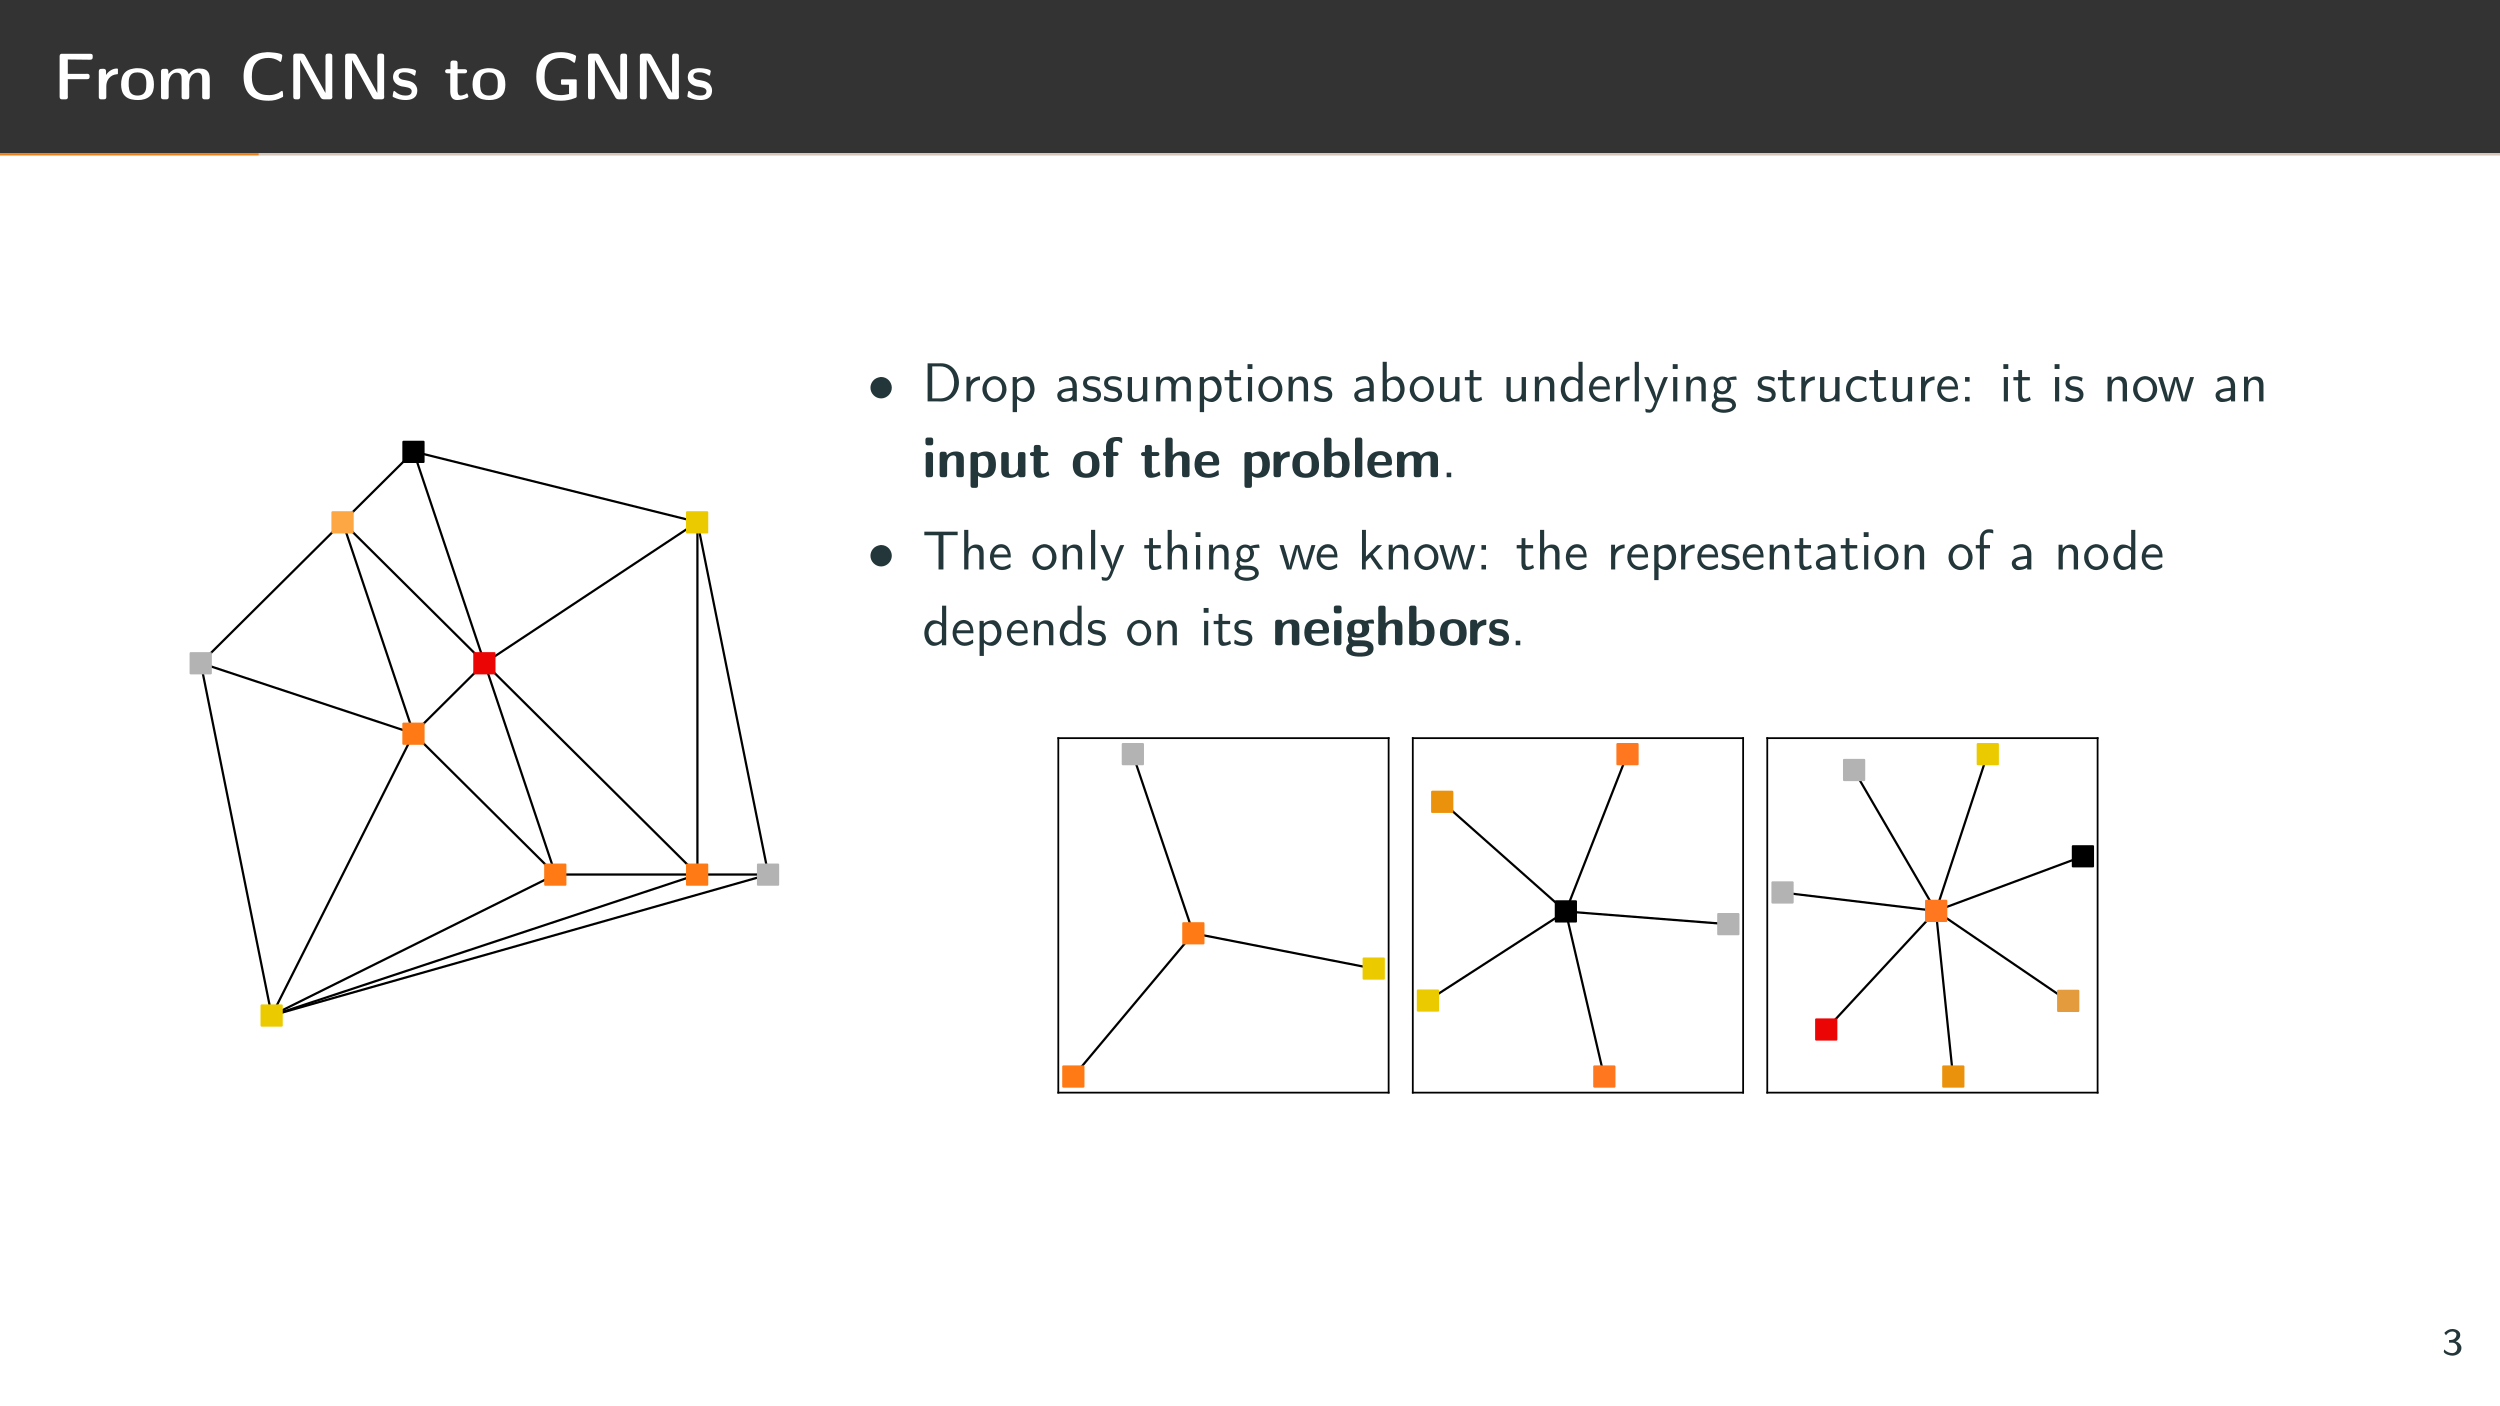 <?xml version="1.0" encoding="UTF-8"?>
<svg xmlns="http://www.w3.org/2000/svg" xmlns:xlink="http://www.w3.org/1999/xlink" width="453.543pt" height="255.118pt" viewBox="0 0 453.543 255.118" version="1.1">
<rect x="0" y="0" width="453.543" height="255.118" fill="#808080" stroke="none"/>
<defs>
<g>
<symbol overflow="visible" id="glyph0-0">
<path style="stroke:none;" d=""/>
</symbol>
<symbol overflow="visible" id="glyph0-1">
<path style="stroke:none;" d="M 2.562 -3.672 L 5.984 -3.672 C 6.25 -3.672 6.516 -3.688 6.516 -4.141 L 6.516 -4.25 C 6.516 -4.5 6.375 -4.656 6.062 -4.656 C 5.969 -4.656 5.906 -4.641 5.828 -4.641 L 2.562 -4.641 L 2.562 -7.25 C 3.922 -7.25 5.281 -7.203 6.641 -7.203 C 7.016 -7.203 7.078 -7.453 7.078 -7.656 L 7.078 -7.906 C 7.078 -8.266 6.797 -8.281 6.578 -8.281 L 1.391 -8.281 C 1.141 -8.234 1.078 -8.031 1.078 -7.812 L 1.078 -0.484 C 1.078 -0.078 1.297 -0.016 1.562 -0.016 L 2.156 -0.016 C 2.359 -0.016 2.578 -0.109 2.578 -0.422 C 2.578 -0.484 2.562 -0.562 2.562 -0.641 Z M 2.562 -3.672 "/>
</symbol>
<symbol overflow="visible" id="glyph0-2">
<path style="stroke:none;" d="M 2.219 -4.422 C 2.219 -4.5 2.219 -4.594 2.219 -4.672 L 2.219 -5.141 C 2.219 -5.469 1.969 -5.562 1.703 -5.562 C 1.609 -5.562 1.531 -5.547 1.453 -5.547 L 1.312 -5.547 C 1.094 -5.547 0.906 -5.422 0.906 -5.109 L 0.906 -0.5 C 0.906 -0.281 0.938 -0.016 1.328 -0.016 L 1.75 -0.016 C 2 -0.016 2.266 -0.031 2.266 -0.453 L 2.266 -2.406 C 2.266 -3.484 2.953 -4.453 4.125 -4.562 L 4.203 -4.562 C 4.312 -4.562 4.375 -4.625 4.375 -4.75 L 4.375 -5.422 C 4.375 -5.594 4.297 -5.609 4.188 -5.609 C 3.375 -5.609 2.625 -5.094 2.219 -4.422 Z M 2.219 -4.422 "/>
</symbol>
<symbol overflow="visible" id="glyph0-3">
<path style="stroke:none;" d="M 3.094 -5.672 C 2.375 -5.578 1.688 -5.469 1.141 -4.953 C 0.531 -4.375 0.375 -3.5 0.375 -2.719 C 0.375 -1.969 0.531 -1.156 1.078 -0.625 C 1.703 0 2.625 0.109 3.484 0.109 C 4.219 0.109 5.094 -0.078 5.641 -0.641 C 6.188 -1.172 6.328 -1.953 6.328 -2.688 C 6.328 -3.453 6.188 -4.297 5.641 -4.875 C 5.031 -5.516 4.109 -5.672 3.266 -5.672 Z M 1.75 -2.422 L 1.75 -2.953 C 1.75 -3.797 1.844 -4.906 3.344 -4.906 C 4.812 -4.906 4.953 -3.812 4.953 -2.875 L 4.953 -2.797 C 4.953 -1.906 4.906 -0.703 3.328 -0.703 C 2.891 -0.703 2.422 -0.828 2.125 -1.172 C 1.828 -1.516 1.812 -1.984 1.75 -2.422 Z M 1.75 -2.422 "/>
</symbol>
<symbol overflow="visible" id="glyph0-4">
<path style="stroke:none;" d="M 2.219 -4.625 L 2.219 -5.062 C 2.219 -5.453 2.031 -5.562 1.719 -5.562 C 1.625 -5.562 1.531 -5.547 1.453 -5.547 L 1.297 -5.547 C 1.062 -5.547 0.891 -5.406 0.891 -5.109 L 0.891 -0.438 C 0.891 -0.031 1.188 -0.016 1.406 -0.016 L 1.859 -0.016 C 2.25 -0.016 2.281 -0.281 2.281 -0.5 L 2.281 -3.109 C 2.359 -3.953 2.828 -4.859 3.734 -4.859 C 4.594 -4.859 4.625 -4.203 4.625 -3.672 L 4.625 -0.438 C 4.625 -0.031 4.906 -0.016 5.141 -0.016 L 5.578 -0.016 C 5.844 -0.016 6.016 -0.125 6.016 -0.484 L 6.016 -2.016 C 6.016 -2.234 6 -2.438 6 -2.656 C 6 -3.359 6.109 -4.344 6.953 -4.734 C 7.109 -4.812 7.281 -4.859 7.453 -4.859 C 8.312 -4.859 8.359 -4.25 8.359 -3.719 L 8.359 -0.328 C 8.453 -0.031 8.625 -0.016 8.875 -0.016 L 9.328 -0.016 C 9.672 -0.016 9.734 -0.234 9.734 -0.469 L 9.734 -3.562 C 9.734 -4.562 9.594 -5.609 7.859 -5.609 C 7.062 -5.609 6.359 -5.188 5.922 -4.562 C 5.656 -5.375 5.016 -5.609 4.25 -5.609 C 3.406 -5.609 2.828 -5.312 2.219 -4.625 Z M 2.219 -4.625 "/>
</symbol>
<symbol overflow="visible" id="glyph0-5">
<path style="stroke:none;" d="M 4.891 -8.562 C 4.625 -8.516 4.359 -8.516 4.094 -8.484 C 3.25 -8.344 2.406 -8.031 1.781 -7.375 C 1 -6.547 0.734 -5.344 0.734 -4.219 C 0.734 -3.016 0.969 -1.781 1.812 -0.906 C 2.719 0.016 4.047 0.234 5.266 0.234 C 6.156 0.234 6.859 0.078 7.703 -0.375 C 7.797 -0.422 7.906 -0.438 7.906 -0.578 C 7.906 -0.938 7.891 -1.562 7.719 -1.562 C 7.609 -1.562 7.297 -1.312 7.094 -1.188 C 6.562 -0.922 6.078 -0.812 5.469 -0.781 L 5.328 -0.781 C 4.5 -0.781 3.656 -0.922 3.031 -1.562 C 2.422 -2.219 2.234 -3.172 2.234 -4.062 C 2.234 -5.016 2.344 -6.094 3.078 -6.797 C 3.641 -7.344 4.453 -7.531 5.234 -7.531 C 5.922 -7.531 6.531 -7.359 7.109 -7 C 7.203 -6.938 7.344 -6.797 7.438 -6.797 C 7.609 -6.797 7.75 -7.75 7.75 -7.984 C 7.75 -8.5 5.109 -8.578 5.109 -8.578 C 5.031 -8.578 4.953 -8.578 4.891 -8.562 Z M 4.891 -8.562 "/>
</symbol>
<symbol overflow="visible" id="glyph0-6">
<path style="stroke:none;" d="M 2.406 -7.156 L 2.422 -7.156 C 2.547 -6.812 2.766 -6.484 2.938 -6.172 C 3.703 -4.766 4.453 -3.375 5.219 -1.969 L 5.922 -0.688 C 6.047 -0.484 6.141 -0.234 6.375 -0.094 C 6.531 -0.016 6.688 -0.016 6.875 -0.016 L 7.734 -0.016 C 7.969 -0.016 8.25 -0.047 8.25 -0.469 C 8.25 -0.562 8.234 -0.672 8.234 -0.75 L 8.234 -7.938 C 8.234 -8.156 8.078 -8.312 7.812 -8.312 L 7.469 -8.312 C 7.234 -8.312 7 -8.266 7 -7.844 L 7 -1.156 C 5.844 -3.203 4.75 -5.266 3.641 -7.328 C 3.484 -7.562 3.375 -7.859 3.219 -8.062 C 3.016 -8.312 2.734 -8.312 2.453 -8.312 L 1.859 -8.312 C 1.797 -8.312 1.703 -8.312 1.609 -8.312 C 1.219 -8.312 1.156 -8.062 1.156 -7.828 L 1.156 -0.484 C 1.156 -0.062 1.391 -0.016 1.672 -0.016 L 1.984 -0.016 C 2.219 -0.016 2.406 -0.125 2.406 -0.484 Z M 2.406 -7.156 "/>
</symbol>
<symbol overflow="visible" id="glyph0-7">
<path style="stroke:none;" d="M 2.312 -5.672 C 1.609 -5.578 0.797 -5.469 0.531 -4.609 C 0.484 -4.422 0.438 -4.234 0.438 -4.047 C 0.438 -3.125 1.188 -2.547 2.047 -2.359 C 2.656 -2.25 3.828 -2.203 3.828 -1.5 C 3.828 -0.797 3.203 -0.703 2.688 -0.703 C 1.984 -0.703 1.359 -0.938 0.812 -1.453 C 0.766 -1.5 0.703 -1.547 0.641 -1.547 C 0.469 -1.547 0.438 -0.938 0.391 -0.734 C 0.375 -0.688 0.375 -0.641 0.375 -0.578 C 0.375 -0.469 0.484 -0.422 0.594 -0.375 C 1.25 -0.062 1.953 0.109 2.672 0.109 C 3.656 0.109 4.844 -0.141 4.844 -1.656 C 4.844 -2.078 4.672 -2.438 4.406 -2.75 C 3.844 -3.375 2.969 -3.422 2.203 -3.578 C 1.859 -3.656 1.453 -3.875 1.453 -4.25 L 1.453 -4.297 C 1.547 -4.906 2.125 -4.922 2.562 -4.922 C 3.141 -4.922 3.703 -4.75 4.188 -4.391 C 4.234 -4.344 4.297 -4.312 4.344 -4.312 C 4.484 -4.312 4.484 -4.453 4.5 -4.547 L 4.594 -5.031 C 4.594 -5.062 4.609 -5.109 4.609 -5.125 C 4.609 -5.469 3.297 -5.672 2.672 -5.672 Z M 2.312 -5.672 "/>
</symbol>
<symbol overflow="visible" id="glyph0-8">
<path style="stroke:none;" d="M 1.219 -5.484 L 0.656 -5.484 C 0.406 -5.484 0.25 -5.328 0.25 -5.109 C 0.25 -4.844 0.453 -4.734 0.734 -4.734 L 1.188 -4.734 L 1.188 -1.516 C 1.188 -0.734 1.391 0.109 2.406 0.109 C 3.062 0.109 3.688 -0.047 4.297 -0.312 C 4.359 -0.344 4.453 -0.375 4.469 -0.484 C 4.469 -0.781 4.297 -1.094 4.219 -1.094 C 4.125 -1.094 3.969 -0.953 3.859 -0.891 C 3.594 -0.812 3.344 -0.703 3.062 -0.703 C 2.531 -0.703 2.516 -1.281 2.516 -1.75 L 2.516 -4.734 L 3.797 -4.734 C 4 -4.734 4.25 -4.828 4.25 -5.109 C 4.25 -5.359 4.062 -5.484 3.797 -5.484 L 2.516 -5.484 L 2.516 -6.609 C 2.516 -6.844 2.422 -7.047 2.109 -7.047 L 1.969 -7.047 C 1.906 -7.047 1.812 -7.062 1.719 -7.062 C 1.453 -7.062 1.219 -6.984 1.219 -6.594 Z M 1.219 -5.484 "/>
</symbol>
<symbol overflow="visible" id="glyph0-9">
<path style="stroke:none;" d="M 6.672 -2.672 L 6.672 -0.984 C 6.188 -0.891 5.734 -0.781 5.234 -0.781 C 4.578 -0.781 3.891 -0.906 3.375 -1.281 C 2.469 -1.922 2.234 -3.062 2.234 -4.109 C 2.234 -5.125 2.406 -6.234 3.219 -6.906 C 3.766 -7.375 4.5 -7.531 5.203 -7.531 C 6 -7.531 6.672 -7.328 7.312 -6.844 C 7.406 -6.781 7.531 -6.641 7.625 -6.641 L 7.656 -6.641 C 7.828 -6.672 7.953 -7.828 7.953 -7.812 C 7.953 -8.094 6.828 -8.391 6.391 -8.469 C 6.016 -8.531 5.625 -8.578 5.234 -8.578 C 3.031 -8.578 0.734 -7.703 0.734 -4.141 C 0.734 -2.828 1.078 -1.453 2.141 -0.625 C 3 0.062 4.141 0.234 5.219 0.234 C 6.078 0.234 6.922 0.078 7.703 -0.234 C 7.891 -0.297 8.062 -0.328 8.062 -0.578 L 8.062 -3.469 C 8.062 -3.609 7.984 -3.641 7.859 -3.641 L 5.625 -3.641 C 5.562 -3.641 5.5 -3.656 5.438 -3.656 C 5.297 -3.656 5.219 -3.594 5.219 -3.453 L 5.219 -2.875 C 5.219 -2.75 5.266 -2.672 5.391 -2.672 Z M 6.672 -2.672 "/>
</symbol>
<symbol overflow="visible" id="glyph1-0">
<path style="stroke:none;" d=""/>
</symbol>
<symbol overflow="visible" id="glyph1-1">
<path style="stroke:none;" d="M 2.328 -4.438 C 1.797 -4.359 1.312 -4.141 0.984 -3.719 C 0.703 -3.375 0.547 -2.938 0.547 -2.5 C 0.547 -1.469 1.406 -0.562 2.484 -0.562 C 3.516 -0.562 4.422 -1.438 4.422 -2.5 C 4.422 -3.469 3.656 -4.453 2.469 -4.453 C 2.422 -4.453 2.375 -4.438 2.328 -4.438 Z M 2.328 -4.438 "/>
</symbol>
<symbol overflow="visible" id="glyph1-2">
<path style="stroke:none;" d="M 0.953 -6.922 L 0.953 -0.016 L 2.875 -0.016 C 3.062 -0.016 3.266 0 3.453 0 C 5.328 0 6.641 -1.609 6.641 -3.422 C 6.641 -5.203 5.469 -6.938 3.391 -6.938 C 3.203 -6.938 3.031 -6.922 2.844 -6.922 Z M 1.797 -0.562 L 1.797 -6.375 L 3.203 -6.375 C 3.891 -6.375 4.453 -6.188 4.953 -5.688 C 5.5 -5.125 5.734 -4.359 5.766 -3.594 L 5.766 -3.406 C 5.766 -2 5 -0.562 3.203 -0.562 Z M 1.797 -0.562 "/>
</symbol>
<symbol overflow="visible" id="glyph1-3">
<path style="stroke:none;" d="M 1.531 -3.594 L 1.531 -4.5 L 0.812 -4.5 L 0.812 -0.016 L 1.562 -0.016 L 1.562 -2 C 1.562 -2.766 1.828 -3.422 2.688 -3.766 C 2.859 -3.844 3.062 -3.875 3.266 -3.875 L 3.266 -4.547 C 2.609 -4.547 1.766 -4.141 1.531 -3.594 Z M 1.531 -3.594 "/>
</symbol>
<symbol overflow="visible" id="glyph1-4">
<path style="stroke:none;" d="M 2.344 -4.609 C 1.094 -4.453 0.297 -3.375 0.297 -2.219 C 0.297 -1.109 1.109 0.094 2.5 0.094 L 2.625 0.094 C 3.844 -0.047 4.609 -0.969 4.672 -2.078 L 4.672 -2.219 C 4.672 -3.375 3.812 -4.609 2.469 -4.609 Z M 1.078 -2.141 C 1.062 -2.203 1.062 -2.266 1.062 -2.328 C 1.062 -3.156 1.594 -4 2.5 -4 C 3.375 -4 3.891 -3.188 3.891 -2.297 C 3.891 -1.531 3.531 -0.531 2.5 -0.531 C 1.672 -0.531 1.172 -1.25 1.078 -2.141 Z M 1.078 -2.141 "/>
</symbol>
<symbol overflow="visible" id="glyph1-5">
<path style="stroke:none;" d="M 1.562 -3.953 L 1.562 -4.438 L 0.812 -4.438 L 0.812 1.922 L 1.594 1.922 L 1.594 -0.469 C 1.969 -0.125 2.438 0.094 2.953 0.094 C 4.109 0.094 4.781 -1.172 4.781 -2.219 C 4.781 -3.078 4.375 -4.562 3.188 -4.562 C 2.625 -4.562 2 -4.344 1.562 -3.953 Z M 4 -2.078 C 3.922 -1.328 3.406 -0.516 2.547 -0.516 C 2.188 -0.516 1.594 -0.828 1.594 -1.25 L 1.594 -2.75 C 1.594 -2.859 1.578 -2.984 1.578 -3.094 C 1.578 -3.547 2.156 -3.906 2.656 -3.906 C 3.484 -3.906 4 -3.016 4 -2.25 C 4 -2.188 4 -2.141 4 -2.078 Z M 4 -2.078 "/>
</symbol>
<symbol overflow="visible" id="glyph1-6">
<path style="stroke:none;" d="M 0.812 -3.516 C 0.969 -3.594 1.094 -3.688 1.25 -3.766 C 1.578 -3.953 1.969 -4.016 2.359 -4.016 C 2.953 -4.016 3.203 -3.344 3.203 -2.828 C 3.203 -2.703 3.203 -2.578 3.203 -2.453 C 2.188 -2.453 0.438 -2.219 0.438 -1.141 C 0.438 -0.516 0.875 0.094 1.562 0.094 C 2.141 0.094 2.797 -0.016 3.234 -0.375 L 3.234 -0.016 L 3.984 -0.016 L 3.984 -2.797 C 3.984 -3.625 3.547 -4.531 2.469 -4.609 L 2.359 -4.609 C 1.859 -4.609 1.406 -4.5 0.953 -4.281 C 0.875 -4.25 0.75 -4.203 0.75 -4.094 C 0.75 -3.891 0.812 -3.703 0.812 -3.516 Z M 3.203 -1.938 L 3.203 -1.297 C 3.203 -0.719 2.609 -0.5 2.094 -0.5 C 1.672 -0.5 1.156 -0.703 1.156 -1.172 C 1.172 -1.656 1.953 -1.812 2.328 -1.859 C 2.609 -1.906 2.906 -1.938 3.203 -1.938 Z M 3.203 -1.938 "/>
</symbol>
<symbol overflow="visible" id="glyph1-7">
<path style="stroke:none;" d="M 0.406 -1.031 C 0.359 -0.828 0.297 -0.594 0.297 -0.406 C 0.297 -0.141 1.328 0.047 1.453 0.062 C 1.609 0.078 1.781 0.094 1.969 0.094 C 2.703 0.094 3.594 -0.188 3.594 -1.281 C 3.594 -1.922 3.094 -2.438 2.516 -2.609 C 2.031 -2.75 1.047 -2.719 1.047 -3.406 C 1.047 -3.812 1.422 -4.016 1.828 -4.016 C 2.172 -4.016 2.516 -3.984 2.844 -3.844 C 3.016 -3.781 3.156 -3.688 3.312 -3.625 L 3.422 -4.281 C 2.938 -4.5 2.484 -4.609 1.969 -4.609 C 1.203 -4.609 0.328 -4.297 0.328 -3.312 C 0.328 -2.531 1.016 -2.109 1.672 -1.984 C 2.125 -1.906 2.875 -1.828 2.875 -1.203 C 2.875 -0.734 2.406 -0.531 1.969 -0.531 C 1.391 -0.531 0.953 -0.703 0.406 -1.031 Z M 0.406 -1.031 "/>
</symbol>
<symbol overflow="visible" id="glyph1-8">
<path style="stroke:none;" d="M 0.812 -4.438 L 0.812 -1.547 C 0.812 -1.422 0.797 -1.281 0.797 -1.141 C 0.797 -0.812 0.828 -0.469 1.031 -0.219 C 1.234 0.031 1.562 0.109 1.875 0.109 C 2.5 0.109 3.109 -0.094 3.594 -0.484 L 3.594 -0.016 L 4.344 -0.016 L 4.344 -4.438 L 3.562 -4.438 L 3.562 -1.672 C 3.562 -0.891 3.141 -0.453 2.281 -0.453 C 1.859 -0.453 1.578 -0.625 1.578 -1.109 L 1.578 -4.438 Z M 0.812 -4.438 "/>
</symbol>
<symbol overflow="visible" id="glyph1-9">
<path style="stroke:none;" d="M 1.531 -3.781 L 1.531 -4.5 L 0.812 -4.5 L 0.812 -0.016 L 1.578 -0.016 L 1.578 -2.281 C 1.578 -2.906 1.703 -3.938 2.578 -3.938 C 3.234 -3.938 3.578 -3.562 3.578 -2.891 C 3.578 -2.766 3.562 -2.641 3.562 -2.516 L 3.562 -0.016 L 4.344 -0.016 L 4.344 -2.281 C 4.344 -2.906 4.469 -3.938 5.344 -3.938 C 5.984 -3.938 6.344 -3.562 6.344 -2.891 C 6.344 -2.766 6.328 -2.641 6.328 -2.516 L 6.328 -0.016 L 7.109 -0.016 L 7.109 -2.859 C 7.109 -3.219 7.094 -3.578 6.938 -3.906 C 6.734 -4.359 6.234 -4.547 5.734 -4.547 C 5.156 -4.547 4.594 -4.266 4.25 -3.734 C 4 -4.234 3.703 -4.547 2.984 -4.547 C 2.438 -4.547 1.781 -4.25 1.531 -3.781 Z M 1.531 -3.781 "/>
</symbol>
<symbol overflow="visible" id="glyph1-10">
<path style="stroke:none;" d="M 1.062 -5.703 L 1.062 -4.438 L 0.172 -4.438 L 0.172 -3.844 L 1.031 -3.844 L 1.031 -1.219 C 1.031 -0.672 1.141 0.094 1.859 0.094 C 2.375 0.094 2.859 -0.047 3.312 -0.281 L 3.156 -0.875 C 2.859 -0.672 2.609 -0.531 2.25 -0.531 C 1.797 -0.531 1.75 -1.031 1.75 -1.375 L 1.75 -3.844 L 3.156 -3.844 L 3.156 -4.438 L 1.75 -4.438 L 1.75 -5.703 Z M 1.062 -5.703 "/>
</symbol>
<symbol overflow="visible" id="glyph1-11">
<path style="stroke:none;" d="M 0.812 -4.438 L 0.812 -0.016 L 1.562 -0.016 L 1.562 -4.438 Z M 0.734 -6.781 L 0.734 -5.906 L 1.625 -5.906 L 1.625 -6.781 Z M 0.734 -6.781 "/>
</symbol>
<symbol overflow="visible" id="glyph1-12">
<path style="stroke:none;" d="M 1.531 -3.781 L 1.531 -4.5 L 0.812 -4.5 L 0.812 -0.016 L 1.578 -0.016 L 1.578 -2.281 C 1.578 -2.875 1.688 -3.938 2.578 -3.938 C 3.234 -3.938 3.562 -3.531 3.562 -2.875 C 3.562 -2.75 3.562 -2.625 3.562 -2.516 L 3.562 -0.016 L 4.344 -0.016 L 4.344 -2.375 C 4.344 -2.547 4.344 -2.734 4.344 -2.922 C 4.344 -3.656 4.172 -4.547 2.984 -4.547 C 2.359 -4.547 1.906 -4.234 1.531 -3.781 Z M 1.531 -3.781 "/>
</symbol>
<symbol overflow="visible" id="glyph1-13">
<path style="stroke:none;" d="M 0.812 -7.203 L 0.812 -0.016 L 1.594 -0.016 L 1.594 -0.469 C 1.984 -0.125 2.391 0.094 2.984 0.094 C 4.109 0.094 4.797 -1.188 4.797 -2.25 C 4.797 -3.141 4.312 -4.562 3.156 -4.562 C 2.594 -4.562 2 -4.328 1.562 -3.953 L 1.562 -7.203 Z M 4 -2.047 C 3.938 -1.266 3.438 -0.5 2.562 -0.5 C 2.156 -0.5 1.594 -0.859 1.594 -1.25 L 1.594 -2.766 C 1.594 -2.875 1.578 -3 1.578 -3.125 C 1.578 -3.562 2.172 -3.938 2.656 -3.938 C 3.656 -3.938 4 -2.969 4 -2.219 C 4 -2.156 4 -2.109 4 -2.047 Z M 4 -2.047 "/>
</symbol>
<symbol overflow="visible" id="glyph1-14">
<path style="stroke:none;" d="M 3.578 -7.203 L 3.578 -4 C 3.172 -4.344 2.641 -4.547 2.109 -4.547 C 0.938 -4.547 0.359 -3.203 0.359 -2.219 C 0.359 -1.172 0.922 0.094 2.141 0.094 C 2.672 0.094 3.172 -0.172 3.547 -0.531 L 3.547 -0.016 L 4.328 -0.016 L 4.328 -7.203 Z M 1.141 -2.047 C 1.125 -2.109 1.125 -2.188 1.125 -2.25 C 1.125 -3.047 1.594 -3.938 2.578 -3.938 C 2.969 -3.938 3.562 -3.672 3.562 -3.172 C 3.562 -3.047 3.547 -2.938 3.547 -2.828 L 3.547 -1.328 C 3.547 -0.844 2.844 -0.516 2.484 -0.516 C 1.625 -0.516 1.219 -1.281 1.141 -2.047 Z M 1.141 -2.047 "/>
</symbol>
<symbol overflow="visible" id="glyph1-15">
<path style="stroke:none;" d="M 4.031 -1.062 C 3.531 -0.75 3.125 -0.516 2.562 -0.516 C 1.781 -0.516 1.031 -1.203 1.031 -2.188 L 4.125 -2.188 C 4.125 -2.875 4.016 -3.625 3.531 -4.141 C 3.219 -4.453 2.797 -4.609 2.359 -4.609 C 1.812 -4.609 1.312 -4.344 0.953 -3.953 C 0.531 -3.484 0.344 -2.844 0.344 -2.219 L 0.344 -2.172 C 0.344 -1 1.25 0.094 2.516 0.094 C 3.016 0.094 3.516 -0.047 3.938 -0.312 C 4 -0.375 4.094 -0.391 4.094 -0.484 C 4.094 -0.672 4.031 -0.875 4.031 -1.062 Z M 1.094 -2.734 C 1.219 -3.344 1.656 -3.984 2.359 -3.984 C 3.062 -3.984 3.484 -3.406 3.562 -2.734 Z M 1.094 -2.734 "/>
</symbol>
<symbol overflow="visible" id="glyph1-16">
<path style="stroke:none;" d="M 0.812 -7.203 L 0.812 -0.016 L 1.562 -0.016 L 1.562 -7.203 Z M 0.812 -7.203 "/>
</symbol>
<symbol overflow="visible" id="glyph1-17">
<path style="stroke:none;" d="M 0.141 -4.438 C 0.266 -4.078 0.453 -3.719 0.609 -3.375 C 1.031 -2.375 1.453 -1.406 1.891 -0.422 L 2 -0.172 C 2.031 -0.125 2.047 -0.078 2.062 -0.031 L 2.062 -0.016 C 2.062 0.031 2.047 0.078 2.031 0.109 L 1.922 0.359 C 1.766 0.766 1.562 1.469 1.156 1.469 C 0.891 1.469 0.625 1.391 0.359 1.312 C 0.375 1.656 0.344 1.938 0.547 1.984 C 0.734 2 0.938 2.031 1.125 2.031 C 1.969 2.031 2.266 0.922 2.547 0.234 L 3.234 -1.469 C 3.594 -2.328 3.953 -3.188 4.281 -4.031 C 4.344 -4.172 4.406 -4.297 4.453 -4.438 L 3.812 -4.438 C 3.625 -4.438 3.438 -3.797 3.312 -3.469 C 2.984 -2.672 2.688 -1.875 2.453 -1.047 C 2.406 -0.875 2.375 -0.688 2.375 -0.516 C 2.344 -0.609 2.344 -0.719 2.328 -0.812 C 2.078 -1.953 1.5 -3.156 1.062 -4.141 L 0.984 -4.328 C 0.922 -4.406 0.922 -4.438 0.812 -4.438 Z M 0.141 -4.438 "/>
</symbol>
<symbol overflow="visible" id="glyph1-18">
<path style="stroke:none;" d="M 0.922 -0.344 L 0.922 -0.328 C 0.562 -0.125 0.281 0.281 0.281 0.703 C 0.281 1.641 1.594 2.047 2.469 2.047 C 3.406 2.047 4.688 1.688 4.688 0.609 C 4.562 -0.578 3.453 -0.703 2.578 -0.703 L 1.688 -0.703 C 1.375 -0.703 1.203 -0.953 1.203 -1.25 L 1.203 -1.312 C 1.219 -1.422 1.25 -1.5 1.281 -1.578 C 1.656 -1.422 1.859 -1.297 2.219 -1.297 C 3.125 -1.297 3.812 -2.078 3.812 -2.938 L 3.812 -3.016 C 3.781 -3.344 3.656 -3.641 3.484 -3.922 L 4.828 -3.938 L 4.719 -4.547 C 4.266 -4.547 3.781 -4.469 3.344 -4.312 C 3.297 -4.281 3.234 -4.25 3.188 -4.25 C 3.109 -4.25 3 -4.344 2.938 -4.375 C 2.719 -4.484 2.469 -4.547 2.234 -4.547 C 1.391 -4.547 0.625 -3.875 0.625 -2.938 C 0.625 -2.625 0.703 -2.328 0.859 -2.062 C 0.875 -2.031 0.922 -1.969 0.922 -1.922 C 0.922 -1.844 0.781 -1.672 0.734 -1.531 C 0.688 -1.375 0.656 -1.219 0.656 -1.078 C 0.656 -0.812 0.75 -0.531 0.922 -0.344 Z M 1.578 0.016 L 2.516 0.016 C 3.078 0.016 4 0.062 4 0.703 C 4 1.391 2.766 1.469 2.5 1.469 C 1.984 1.469 0.984 1.328 0.984 0.703 C 0.984 0.359 1.234 0.062 1.578 0.016 Z M 2.109 -3.984 L 2.188 -3.984 C 2.875 -3.984 3.109 -3.438 3.109 -2.938 C 3.109 -2.406 2.875 -1.938 2.312 -1.859 L 2.234 -1.859 C 1.562 -1.859 1.312 -2.406 1.312 -2.906 C 1.312 -3.422 1.547 -3.891 2.109 -3.984 Z M 2.109 -3.984 "/>
</symbol>
<symbol overflow="visible" id="glyph1-19">
<path style="stroke:none;" d="M 4.078 -1.062 C 3.891 -0.969 3.719 -0.844 3.531 -0.75 C 3.219 -0.594 2.844 -0.531 2.5 -0.531 L 2.406 -0.531 C 1.531 -0.625 1.141 -1.469 1.141 -2.234 C 1.141 -3.047 1.562 -3.969 2.531 -3.969 C 2.953 -3.969 3.391 -3.891 3.75 -3.656 C 3.828 -3.609 3.891 -3.547 3.984 -3.516 C 3.984 -3.703 4.078 -3.906 4.078 -4.109 C 4.078 -4.531 2.531 -4.609 2.547 -4.609 C 1.188 -4.609 0.359 -3.406 0.359 -2.203 L 0.359 -2.141 C 0.375 -1 1.266 0.094 2.5 0.094 C 3.031 0.094 3.531 -0.031 4 -0.312 C 4.062 -0.359 4.141 -0.375 4.141 -0.484 C 4.141 -0.672 4.094 -0.875 4.078 -1.062 Z M 4.078 -1.062 "/>
</symbol>
<symbol overflow="visible" id="glyph1-20">
<path style="stroke:none;" d="M 0.969 -4.438 L 0.969 -3.594 L 1.797 -3.594 L 1.797 -4.438 Z M 0.969 -0.844 L 0.969 -0.016 L 1.797 -0.016 L 1.797 -0.844 Z M 0.969 -0.844 "/>
</symbol>
<symbol overflow="visible" id="glyph1-21">
<path style="stroke:none;" d="M 0.141 -4.438 L 1.5 -0.016 L 2.281 -0.016 L 3.031 -2.484 L 3.312 -3.656 L 3.375 -3.938 L 3.422 -3.516 L 3.594 -2.828 L 4.344 -0.297 L 4.438 -0.031 L 4.516 -0.016 L 5.297 -0.016 L 6.656 -4.438 L 5.938 -4.438 L 5.109 -1.703 L 4.922 -1 L 4.828 -0.516 C 4.812 -0.672 4.781 -0.828 4.734 -0.984 L 4.578 -1.562 C 4.344 -2.438 4.062 -3.312 3.797 -4.203 C 3.75 -4.328 3.781 -4.438 3.609 -4.438 L 3.125 -4.438 C 2.953 -4.438 2.938 -4.188 2.906 -4.078 C 2.625 -3.234 2.375 -2.375 2.156 -1.5 C 2.078 -1.172 1.969 -0.844 1.969 -0.516 L 1.953 -0.516 C 1.922 -0.906 1.812 -1.312 1.703 -1.688 C 1.484 -2.516 1.25 -3.312 0.984 -4.125 C 0.953 -4.234 0.922 -4.344 0.891 -4.438 Z M 0.141 -4.438 "/>
</symbol>
<symbol overflow="visible" id="glyph1-22">
<path style="stroke:none;" d="M 0.969 -0.844 L 0.969 -0.016 L 1.797 -0.016 L 1.797 -0.844 Z M 0.969 -0.844 "/>
</symbol>
<symbol overflow="visible" id="glyph1-23">
<path style="stroke:none;" d="M 0.359 -6.875 L 0.359 -6.219 L 2.938 -6.219 L 2.938 -0.016 L 3.828 -0.016 L 3.828 -6.234 L 6.406 -6.234 L 6.406 -6.875 Z M 0.359 -6.875 "/>
</symbol>
<symbol overflow="visible" id="glyph1-24">
<path style="stroke:none;" d="M 0.812 -7.203 L 0.812 -0.016 L 1.578 -0.016 L 1.578 -2.281 C 1.578 -2.875 1.688 -3.938 2.578 -3.938 C 3.234 -3.938 3.562 -3.531 3.562 -2.875 C 3.562 -2.75 3.562 -2.625 3.562 -2.516 L 3.562 -0.016 L 4.344 -0.016 L 4.344 -2.375 C 4.344 -2.547 4.344 -2.734 4.344 -2.922 C 4.344 -3.656 4.172 -4.547 2.984 -4.547 C 2.375 -4.547 1.938 -4.25 1.562 -3.828 L 1.562 -7.203 Z M 0.812 -7.203 "/>
</symbol>
<symbol overflow="visible" id="glyph1-25">
<path style="stroke:none;" d="M 0.828 -7.203 L 0.828 -0.016 L 1.516 -0.016 L 1.516 -1.266 L 1.531 -1.422 L 2.328 -2.234 L 3.875 -0.031 L 4.688 -0.016 C 4.531 -0.297 4.312 -0.562 4.125 -0.828 C 3.844 -1.219 3.562 -1.609 3.297 -2.016 L 2.938 -2.516 C 2.906 -2.578 2.828 -2.656 2.828 -2.719 C 2.828 -2.781 2.906 -2.828 2.938 -2.875 L 3.266 -3.203 C 3.516 -3.453 3.766 -3.719 4.016 -3.969 C 4.172 -4.109 4.344 -4.266 4.469 -4.438 L 3.594 -4.422 L 1.547 -2.359 L 1.547 -7.203 Z M 0.828 -7.203 "/>
</symbol>
<symbol overflow="visible" id="glyph1-26">
<path style="stroke:none;" d="M 1 -4.438 L 0.266 -4.438 L 0.266 -3.844 L 1 -3.844 L 1 -0.016 L 1.75 -0.016 L 1.75 -3.844 L 2.844 -3.844 L 2.844 -4.438 L 1.719 -4.438 L 1.719 -5.453 C 1.719 -5.562 1.719 -5.688 1.719 -5.797 C 1.719 -6.266 1.969 -6.703 2.719 -6.703 C 2.969 -6.688 3.188 -6.609 3.438 -6.547 L 3.438 -7.109 C 3.438 -7.312 2.891 -7.312 2.688 -7.312 L 2.625 -7.312 C 1.844 -7.312 1.234 -6.734 1.062 -5.984 C 1 -5.734 1 -5.5 1 -5.25 Z M 1 -4.438 "/>
</symbol>
<symbol overflow="visible" id="glyph2-0">
<path style="stroke:none;" d=""/>
</symbol>
<symbol overflow="visible" id="glyph2-1">
<path style="stroke:none;" d="M 0.906 -4.562 C 0.703 -4.531 0.594 -4.344 0.594 -4.141 C 0.594 -4.062 0.609 -4 0.609 -3.922 L 0.609 -0.5 C 0.609 -0.125 0.781 0 1.094 0 C 1.188 0 1.266 -0.016 1.344 -0.016 L 1.484 -0.016 C 1.719 -0.016 1.938 -0.094 1.938 -0.453 C 1.938 -0.516 1.938 -0.594 1.938 -0.656 L 1.938 -4.094 C 1.938 -4.469 1.75 -4.578 1.453 -4.578 C 1.359 -4.578 1.281 -4.578 1.203 -4.578 L 1.047 -4.578 C 1 -4.578 0.953 -4.578 0.906 -4.562 Z M 0.859 -7.203 C 0.672 -7.172 0.562 -7.031 0.562 -6.844 L 0.562 -6.234 C 0.562 -5.844 0.812 -5.797 1.062 -5.797 L 1.531 -5.797 C 1.781 -5.797 1.969 -5.906 1.969 -6.188 L 1.969 -6.781 C 1.969 -7.172 1.719 -7.219 1.469 -7.219 L 1 -7.219 C 0.953 -7.219 0.906 -7.219 0.859 -7.203 Z M 0.859 -7.203 "/>
</symbol>
<symbol overflow="visible" id="glyph2-2">
<path style="stroke:none;" d="M 1.891 -4 L 1.891 -4.172 C 1.891 -4.5 1.734 -4.641 1.422 -4.641 L 1.016 -4.641 C 0.734 -4.641 0.594 -4.453 0.594 -4.188 L 0.594 -0.453 C 0.594 -0.031 0.875 -0.016 1.109 -0.016 L 1.531 -0.016 C 1.938 -0.016 1.953 -0.297 1.953 -0.516 L 1.953 -2.594 C 1.953 -3.297 2.328 -3.969 3.062 -3.969 L 3.156 -3.969 C 3.625 -3.891 3.625 -3.562 3.625 -3.234 L 3.625 -0.453 C 3.625 -0.203 3.719 -0.016 4 -0.016 L 4.516 -0.016 C 4.828 -0.016 4.984 -0.141 4.984 -0.453 L 4.984 -3.078 C 4.984 -3.422 4.984 -3.797 4.812 -4.109 C 4.562 -4.578 4.031 -4.688 3.562 -4.688 C 2.938 -4.688 2.406 -4.5 1.891 -4 Z M 1.891 -4 "/>
</symbol>
<symbol overflow="visible" id="glyph2-3">
<path style="stroke:none;" d="M 1.938 -4.266 C 1.875 -4.562 1.656 -4.578 1.453 -4.578 L 1.062 -4.578 C 0.844 -4.578 0.609 -4.516 0.609 -4.125 L 0.609 1.469 C 0.609 1.719 0.688 1.922 1.047 1.922 L 1.469 1.922 C 1.719 1.922 1.969 1.891 1.969 1.469 L 1.969 -0.266 C 2.297 -0.047 2.641 0.094 3.078 0.094 C 3.625 0.094 4.25 -0.047 4.641 -0.469 C 5.078 -0.953 5.219 -1.609 5.219 -2.25 C 5.219 -3.344 4.938 -4.688 3.391 -4.688 C 2.875 -4.688 2.359 -4.531 1.938 -4.266 Z M 3.844 -2.047 C 3.812 -1.672 3.781 -1.266 3.531 -0.969 C 3.344 -0.75 3.031 -0.625 2.734 -0.625 C 2.453 -0.625 1.969 -0.797 1.969 -1.125 L 1.969 -3.516 C 2 -3.766 2.547 -3.906 2.844 -3.906 C 3.812 -3.906 3.859 -2.797 3.859 -2.266 C 3.859 -2.203 3.859 -2.125 3.844 -2.047 Z M 3.844 -2.047 "/>
</symbol>
<symbol overflow="visible" id="glyph2-4">
<path style="stroke:none;" d="M 3.656 -0.453 C 3.656 -0.062 3.891 0 4.156 0 C 4.25 0 4.344 -0.016 4.422 -0.016 L 4.531 -0.016 C 4.75 -0.016 4.984 -0.047 4.984 -0.438 L 4.984 -4.141 C 4.984 -4.531 4.734 -4.578 4.516 -4.578 L 4.062 -4.578 C 3.703 -4.578 3.625 -4.344 3.625 -4.094 L 3.625 -2.156 C 3.625 -2.047 3.641 -1.906 3.641 -1.797 C 3.641 -1.172 3.328 -0.516 2.562 -0.516 L 2.453 -0.516 C 2.125 -0.531 1.953 -0.609 1.953 -1.203 L 1.953 -4.125 C 1.953 -4.391 1.859 -4.578 1.562 -4.578 L 1.062 -4.578 C 0.734 -4.578 0.594 -4.422 0.594 -4.125 L 0.594 -1.359 C 0.594 -1.062 0.609 -0.766 0.75 -0.5 C 1 0.016 1.688 0.109 2.203 0.109 C 2.734 0.109 3.266 -0.047 3.656 -0.453 Z M 3.656 -0.453 "/>
</symbol>
<symbol overflow="visible" id="glyph2-5">
<path style="stroke:none;" d="M 0.906 -4.578 C 0.844 -4.578 0.75 -4.578 0.672 -4.578 C 0.391 -4.578 0.203 -4.453 0.203 -4.219 C 0.203 -3.984 0.375 -3.844 0.656 -3.844 C 0.734 -3.844 0.812 -3.859 0.875 -3.859 L 0.875 -1.5 C 0.875 -0.812 0.953 0.094 1.938 0.094 C 2.516 0.094 3.031 -0.062 3.562 -0.312 C 3.625 -0.344 3.703 -0.391 3.719 -0.469 C 3.719 -0.531 3.672 -0.625 3.672 -0.703 L 3.609 -0.906 C 3.594 -0.953 3.547 -1.047 3.484 -1.047 C 3.406 -1.047 3.297 -0.938 3.203 -0.875 C 3.016 -0.75 2.781 -0.672 2.578 -0.672 C 2.219 -0.672 2.156 -1.141 2.156 -1.516 C 2.156 -1.641 2.172 -1.75 2.172 -1.828 L 2.172 -3.859 L 3.109 -3.859 C 3.391 -3.859 3.531 -4 3.531 -4.219 C 3.531 -4.438 3.375 -4.578 3.125 -4.578 L 2.172 -4.578 L 2.172 -5.469 C 2.172 -5.703 2.047 -5.875 1.75 -5.875 L 1.391 -5.875 C 1.156 -5.875 0.906 -5.828 0.906 -5.453 Z M 0.906 -4.578 "/>
</symbol>
<symbol overflow="visible" id="glyph2-6">
<path style="stroke:none;" d="M 2.516 -4.75 C 1.453 -4.609 0.312 -4.297 0.312 -2.234 C 0.312 -1.625 0.438 -0.984 0.875 -0.531 C 1.328 -0.047 2.047 0.094 2.719 0.094 C 3.875 0.094 5.156 -0.297 5.156 -2.219 C 5.156 -2.891 5.047 -3.594 4.578 -4.094 C 4.094 -4.641 3.328 -4.75 2.656 -4.75 Z M 1.672 -2 L 1.672 -2.484 C 1.672 -3.156 1.672 -4.031 2.75 -4.031 C 3.406 -4.031 3.719 -3.609 3.781 -3.016 C 3.812 -2.797 3.812 -2.578 3.812 -2.359 L 3.812 -2.281 C 3.812 -1.609 3.781 -0.672 2.734 -0.672 C 2.422 -0.672 2.109 -0.781 1.906 -1.031 C 1.688 -1.297 1.703 -1.672 1.672 -2 Z M 1.672 -2 "/>
</symbol>
<symbol overflow="visible" id="glyph2-7">
<path style="stroke:none;" d="M 0.859 -4.578 L 0.734 -4.578 C 0.484 -4.578 0.297 -4.453 0.297 -4.219 C 0.297 -4 0.453 -3.859 0.703 -3.859 L 0.859 -3.859 L 0.859 -0.672 C 0.859 -0.609 0.844 -0.531 0.844 -0.453 C 0.844 -0.062 1.109 -0.016 1.359 -0.016 L 1.719 -0.016 C 2.109 -0.016 2.188 -0.234 2.188 -0.5 L 2.188 -3.859 L 2.734 -3.859 C 2.969 -3.859 3.141 -4.016 3.141 -4.219 C 3.141 -4.422 3 -4.578 2.734 -4.578 L 2.156 -4.578 L 2.156 -5.797 C 2.156 -6.156 2.188 -6.594 2.828 -6.594 C 3.172 -6.594 3.328 -6.453 3.578 -6.266 C 3.609 -6.234 3.641 -6.219 3.672 -6.219 C 3.797 -6.219 3.797 -6.328 3.797 -6.406 L 3.797 -6.766 C 3.797 -6.844 3.812 -6.922 3.812 -6.984 C 3.812 -7.281 3.328 -7.312 3.016 -7.312 L 2.828 -7.312 C 2.281 -7.312 1.672 -7.234 1.281 -6.797 C 1 -6.484 0.891 -6.078 0.859 -5.672 Z M 0.859 -4.578 "/>
</symbol>
<symbol overflow="visible" id="glyph2-8">
<path style="stroke:none;" d="M 1.922 -4.031 L 1.922 -6.766 C 1.922 -7.188 1.656 -7.203 1.422 -7.203 L 1.031 -7.203 C 0.781 -7.203 0.594 -7.094 0.594 -6.75 L 0.594 -0.75 C 0.594 -0.672 0.594 -0.562 0.594 -0.469 C 0.594 -0.188 0.719 -0.016 1.031 -0.016 L 1.469 -0.016 C 1.781 -0.016 1.953 -0.125 1.953 -0.484 L 1.953 -2.219 C 1.953 -2.328 1.938 -2.453 1.938 -2.578 C 1.938 -3.234 2.297 -3.969 3.047 -3.969 C 3.609 -3.969 3.625 -3.562 3.625 -3.203 L 3.625 -0.453 C 3.625 -0.203 3.734 -0.016 4 -0.016 L 4.516 -0.016 C 4.828 -0.016 4.984 -0.141 4.984 -0.453 L 4.984 -3.078 C 4.984 -3.422 4.984 -3.781 4.828 -4.109 C 4.578 -4.578 4.031 -4.688 3.562 -4.688 C 2.938 -4.688 2.469 -4.531 1.922 -4.031 Z M 1.922 -4.031 "/>
</symbol>
<symbol overflow="visible" id="glyph2-9">
<path style="stroke:none;" d="M 1.578 -2.141 L 4.297 -2.141 C 4.578 -2.141 4.781 -2.234 4.781 -2.578 C 4.781 -3.156 4.672 -3.828 4.203 -4.25 C 3.812 -4.609 3.266 -4.75 2.734 -4.75 C 2.078 -4.75 1.422 -4.625 0.922 -4.141 C 0.422 -3.672 0.312 -2.953 0.297 -2.312 C 0.297 -1.672 0.453 -1.047 0.891 -0.578 C 1.391 -0.047 2.156 0.094 2.859 0.094 C 3.344 0.094 3.828 -0.016 4.266 -0.203 L 4.562 -0.344 C 4.641 -0.391 4.719 -0.438 4.719 -0.531 C 4.719 -0.547 4.703 -0.578 4.703 -0.609 L 4.672 -1.109 C 4.641 -1.172 4.641 -1.281 4.547 -1.281 C 4.5 -1.281 4.453 -1.25 4.406 -1.219 C 3.969 -0.859 3.453 -0.609 2.859 -0.609 C 2.516 -0.609 2.156 -0.703 1.922 -0.984 C 1.656 -1.281 1.578 -1.75 1.578 -2.141 Z M 1.594 -2.781 C 1.609 -3.422 1.969 -4.031 2.688 -4.031 C 3.484 -4.031 3.672 -3.359 3.672 -2.781 Z M 1.594 -2.781 "/>
</symbol>
<symbol overflow="visible" id="glyph2-10">
<path style="stroke:none;" d="M 1.891 -3.875 C 1.891 -3.922 1.891 -3.969 1.891 -4.016 L 1.891 -4.203 C 1.891 -4.547 1.672 -4.641 1.406 -4.641 C 1.312 -4.641 1.219 -4.641 1.141 -4.641 L 1.016 -4.641 C 0.734 -4.641 0.609 -4.469 0.609 -4.188 L 0.609 -0.516 C 0.609 -0.234 0.672 -0.016 1.094 -0.016 L 1.516 -0.016 C 1.766 -0.016 1.938 -0.141 1.938 -0.484 L 1.938 -2.156 C 1.938 -3.078 2.484 -3.594 3.328 -3.672 L 3.391 -3.672 C 3.516 -3.672 3.547 -3.75 3.547 -3.859 L 3.547 -4.5 C 3.547 -4.641 3.484 -4.688 3.391 -4.688 C 2.844 -4.688 2.125 -4.328 1.891 -3.875 Z M 1.891 -3.875 "/>
</symbol>
<symbol overflow="visible" id="glyph2-11">
<path style="stroke:none;" d="M 1.953 -0.281 C 2.312 -0.016 2.656 0.094 3.125 0.094 C 4.359 0.094 5.219 -0.688 5.219 -2.312 C 5.219 -3.406 4.859 -4.688 3.312 -4.688 C 2.812 -4.688 2.359 -4.531 1.938 -4.281 L 1.938 -6.781 C 1.938 -7.016 1.828 -7.203 1.5 -7.203 L 1.109 -7.203 C 0.875 -7.203 0.594 -7.172 0.594 -6.766 C 0.594 -6.672 0.609 -6.594 0.609 -6.531 L 0.609 -0.484 C 0.609 -0.031 0.875 -0.016 1.109 -0.016 L 1.531 -0.016 C 1.734 -0.016 1.891 -0.094 1.953 -0.281 Z M 3.844 -1.906 C 3.812 -1.578 3.812 -1.219 3.578 -0.953 C 3.391 -0.734 3.078 -0.625 2.781 -0.625 C 2.484 -0.625 1.969 -0.766 1.969 -1.125 L 1.969 -3.562 C 2 -3.781 2.547 -3.969 2.859 -3.969 C 3.719 -3.969 3.859 -3.219 3.859 -2.375 L 3.859 -2.141 C 3.859 -2.062 3.859 -1.984 3.844 -1.906 Z M 3.844 -1.906 "/>
</symbol>
<symbol overflow="visible" id="glyph2-12">
<path style="stroke:none;" d="M 0.906 -7.203 C 0.75 -7.172 0.625 -7.031 0.609 -6.875 L 0.609 -0.453 C 0.609 -0.078 0.844 0 1.094 0 C 1.188 0 1.266 -0.016 1.344 -0.016 L 1.484 -0.016 C 1.719 -0.016 1.922 -0.094 1.938 -0.344 L 1.938 -6.578 C 1.938 -6.641 1.938 -6.703 1.938 -6.781 C 1.938 -7.141 1.688 -7.219 1.453 -7.219 C 1.359 -7.219 1.281 -7.203 1.203 -7.203 L 1.047 -7.203 C 1 -7.203 0.953 -7.203 0.906 -7.203 Z M 0.906 -7.203 "/>
</symbol>
<symbol overflow="visible" id="glyph2-13">
<path style="stroke:none;" d="M 1.891 -4 L 1.891 -4.203 C 1.891 -4.531 1.688 -4.641 1.422 -4.641 L 1 -4.641 C 0.75 -4.641 0.594 -4.5 0.594 -4.188 L 0.594 -0.453 C 0.594 -0.031 0.875 -0.016 1.109 -0.016 L 1.531 -0.016 C 1.938 -0.016 1.953 -0.281 1.953 -0.516 L 1.953 -2.594 C 1.953 -2.812 1.969 -3.031 2.047 -3.234 C 2.219 -3.656 2.609 -3.969 3.047 -3.969 C 3.594 -3.969 3.641 -3.594 3.641 -3.219 L 3.641 -0.422 C 3.641 -0.047 3.906 -0.016 4.141 -0.016 L 4.562 -0.016 C 4.969 -0.016 5 -0.266 5 -0.516 L 5 -2.609 C 5 -3.25 5.328 -3.969 6.062 -3.969 C 6.672 -3.969 6.672 -3.562 6.672 -3.188 L 6.672 -0.312 C 6.75 -0.031 6.953 -0.016 7.188 -0.016 L 7.609 -0.016 C 7.969 -0.016 8.031 -0.234 8.031 -0.453 L 8.031 -3.094 C 8.031 -3.438 8.031 -3.812 7.859 -4.109 C 7.609 -4.578 7.078 -4.688 6.594 -4.688 C 5.938 -4.688 5.391 -4.469 4.891 -3.953 C 4.75 -4.547 4.031 -4.688 3.531 -4.688 C 2.891 -4.688 2.359 -4.453 1.891 -4 Z M 1.891 -4 "/>
</symbol>
<symbol overflow="visible" id="glyph2-14">
<path style="stroke:none;" d="M 0.812 -0.297 C 0.422 -0.094 0.25 0.234 0.25 0.641 C 0.25 1.891 1.781 2.047 2.734 2.047 C 3.766 2.047 5.219 1.906 5.219 0.562 C 5.219 -0.875 3.781 -0.922 2.703 -0.922 L 2.141 -0.922 C 2.047 -0.922 1.953 -0.922 1.859 -0.922 C 1.578 -0.922 1.328 -0.984 1.25 -1.375 C 1.25 -1.453 1.25 -1.516 1.281 -1.578 C 1.641 -1.438 2.016 -1.391 2.406 -1.391 C 3.266 -1.391 4.438 -1.609 4.438 -3.031 C 4.438 -3.359 4.359 -3.688 4.203 -3.969 C 4.469 -3.969 4.734 -3.969 5 -3.938 C 5.047 -3.922 5.109 -3.922 5.156 -3.922 C 5.25 -3.922 5.328 -3.969 5.328 -4.062 C 5.328 -4.156 5.281 -4.281 5.281 -4.359 C 5.234 -4.516 5.266 -4.688 5.031 -4.688 C 4.641 -4.688 4.203 -4.594 3.859 -4.469 C 3.812 -4.453 3.766 -4.422 3.719 -4.422 C 3.625 -4.453 3.531 -4.5 3.453 -4.547 C 3.125 -4.656 2.781 -4.688 2.438 -4.688 C 1.578 -4.688 0.5 -4.469 0.422 -3.156 L 0.422 -3.062 C 0.422 -2.688 0.516 -2.359 0.703 -2.047 C 0.734 -2 0.797 -1.953 0.797 -1.906 C 0.797 -1.828 0.656 -1.625 0.609 -1.484 C 0.578 -1.359 0.562 -1.219 0.562 -1.094 C 0.562 -0.812 0.641 -0.531 0.812 -0.297 Z M 1.281 0.703 C 1.281 0.672 1.281 0.641 1.281 0.625 C 1.281 0.312 1.453 0.156 1.828 0.156 L 2.203 0.156 C 2.406 0.156 2.625 0.156 2.828 0.156 L 2.984 0.156 C 3.422 0.156 4.125 0.172 4.203 0.609 C 4.203 1.281 3.297 1.328 2.734 1.328 C 2.203 1.328 1.359 1.297 1.281 0.703 Z M 1.703 -2.797 L 1.703 -3.125 C 1.703 -3.562 1.797 -3.984 2.406 -3.984 C 2.922 -3.984 3.156 -3.766 3.156 -3.062 L 3.156 -2.922 C 3.156 -2.547 3.125 -2.109 2.438 -2.109 C 2.234 -2.109 2.016 -2.141 1.859 -2.281 C 1.75 -2.422 1.719 -2.609 1.703 -2.797 Z M 1.703 -2.797 "/>
</symbol>
<symbol overflow="visible" id="glyph2-15">
<path style="stroke:none;" d="M 1.906 -4.75 C 1.188 -4.672 0.375 -4.438 0.375 -3.344 C 0.375 -2.594 0.953 -2.078 1.641 -1.906 C 2.094 -1.781 2.891 -1.797 2.953 -1.266 L 2.953 -1.219 C 2.953 -0.734 2.516 -0.672 2.188 -0.672 C 1.578 -0.672 1.156 -0.922 0.688 -1.391 C 0.656 -1.422 0.625 -1.453 0.578 -1.453 C 0.406 -1.453 0.312 -0.688 0.312 -0.516 C 0.312 -0.312 0.75 -0.172 0.984 -0.094 C 1.375 0.047 1.781 0.094 2.188 0.094 C 2.984 0.094 3.953 -0.125 3.953 -1.391 C 3.953 -2.156 3.391 -2.703 2.734 -2.891 C 2.312 -3.016 1.359 -2.953 1.359 -3.594 C 1.422 -3.922 1.641 -4.016 1.906 -4.031 L 2.062 -4.031 C 2.578 -4.031 2.938 -3.891 3.391 -3.531 C 3.422 -3.5 3.469 -3.469 3.516 -3.469 C 3.688 -3.469 3.766 -4.141 3.766 -4.281 C 3.766 -4.578 2.719 -4.75 2.188 -4.75 Z M 1.906 -4.75 "/>
</symbol>
<symbol overflow="visible" id="glyph3-0">
<path style="stroke:none;" d=""/>
</symbol>
<symbol overflow="visible" id="glyph3-1">
<path style="stroke:none;" d="M 0.734 -3.578 C 0.984 -4 1.406 -4.266 1.891 -4.266 C 2.266 -4.266 2.625 -4.062 2.625 -3.656 C 2.625 -3.266 2.344 -2.922 2 -2.797 C 1.781 -2.719 1.5 -2.719 1.281 -2.719 L 1.281 -2.234 L 1.969 -2.234 C 2.469 -2.188 2.781 -1.781 2.781 -1.297 C 2.781 -0.812 2.469 -0.344 1.859 -0.344 C 1.359 -0.344 0.844 -0.578 0.516 -0.906 C 0.469 -0.953 0.453 -0.984 0.406 -1.016 C 0.391 -0.875 0.328 -0.703 0.328 -0.562 L 0.328 -0.547 C 0.562 -0.109 1.469 0.125 1.875 0.125 C 2.594 0.125 3.531 -0.328 3.531 -1.281 C 3.531 -1.766 3.188 -2.172 2.766 -2.375 C 2.672 -2.406 2.578 -2.438 2.5 -2.469 C 2.969 -2.688 3.312 -3.125 3.312 -3.656 C 3.312 -4.375 2.516 -4.719 1.906 -4.719 C 1.312 -4.719 0.891 -4.484 0.469 -4.062 C 0.453 -4.047 0.438 -4.016 0.438 -4 C 0.438 -3.938 0.641 -3.719 0.734 -3.578 Z M 0.734 -3.578 "/>
</symbol>
</g>
<clipPath id="clip1">
  <path d="M 0 0 L 453.543 0 L 453.543 255.117 L 0 255.117 Z M 0 0 "/>
</clipPath>
<clipPath id="clip2">
  <path d="M 0 0 L 453.543 0 L 453.543 28 L 0 28 Z M 0 0 "/>
</clipPath>
<clipPath id="clip3">
  <path d="M 0 27 L 453.543 27 L 453.543 29 L 0 29 Z M 0 27 "/>
</clipPath>
<clipPath id="clip5">
  <path d="M 0.348 0.945 L 119.406 0.945 L 119.406 119.273 L 0.348 119.273 Z M 0.348 0.945 "/>
</clipPath>
<clipPath id="clip6">
  <path d="M 32 19.543 L 36 19.543 L 36 23.98 L 32 23.98 Z M 32 19.543 "/>
</clipPath>
<clipPath id="clip7">
  <path d="M 32 19.543 L 36.363 19.543 L 36.363 23.98 L 32 23.98 Z M 32 19.543 "/>
</clipPath>
<clipPath id="clip8">
  <path d="M 6.191 45.105 L 10.633 45.105 L 10.633 49.547 L 6.191 49.547 Z M 6.191 45.105 "/>
</clipPath>
<clipPath id="clip9">
  <path d="M 70.52 83.453 L 74.961 83.453 L 74.961 87.895 L 70.52 87.895 Z M 70.52 83.453 "/>
</clipPath>
<clipPath id="clip10">
  <path d="M 19.059 109.02 L 23.5 109.02 L 23.5 113.457 L 19.059 113.457 Z M 19.059 109.02 "/>
</clipPath>
<clipPath id="clip11">
  <path d="M 44.789 58 L 49.23 58 L 49.23 62.328 L 44.789 62.328 Z M 44.789 58 "/>
</clipPath>
<clipPath id="clip12">
  <path d="M 96.25 19.543 L 100.691 19.543 L 100.691 23.98 L 96.25 23.98 Z M 96.25 19.543 "/>
</clipPath>
<clipPath id="clip13">
  <path d="M 58 45.105 L 62 45.105 L 62 49.547 L 58 49.547 Z M 58 45.105 "/>
</clipPath>
<clipPath id="clip14">
  <path d="M 57.656 45.105 L 62 45.105 L 62 49.547 L 57.656 49.547 Z M 57.656 45.105 "/>
</clipPath>
<clipPath id="clip15">
  <path d="M 109.117 83.453 L 113.559 83.453 L 113.559 87.895 L 109.117 87.895 Z M 109.117 83.453 "/>
</clipPath>
<clipPath id="clip16">
  <path d="M 44.789 6.758 L 49.23 6.758 L 49.23 11 L 44.789 11 Z M 44.789 6.758 "/>
</clipPath>
<clipPath id="clip17">
  <path d="M 96.25 83.453 L 100.691 83.453 L 100.691 87.895 L 96.25 87.895 Z M 96.25 83.453 "/>
</clipPath>
<clipPath id="clip4">
  <rect width="120" height="120"/>
</clipPath>
<g id="surface82" clip-path="url(#clip4)">
<g clip-path="url(#clip5)" clip-rule="nonzero">
<path style=" stroke:none;fill-rule:nonzero;fill:rgb(100%,100%,100%);fill-opacity:1;" d="M 0.348 119.273 L 119.406 119.273 L 119.406 0.945 L 0.348 0.945 Z M 0.348 119.273 "/>
</g>
<path style="fill:none;stroke-width:1;stroke-linecap:butt;stroke-linejoin:round;stroke:rgb(0%,0%,0%);stroke-opacity:1;stroke-miterlimit:10;" d="M 83.291 240.3 L 19.882 177.296 " transform="matrix(0.406,0,0,-0.406,0.346,119.273)"/>
<path style="fill:none;stroke-width:1;stroke-linecap:butt;stroke-linejoin:round;stroke:rgb(0%,0%,0%);stroke-opacity:1;stroke-miterlimit:10;" d="M 83.291 240.3 L 115 145.799 " transform="matrix(0.406,0,0,-0.406,0.346,119.273)"/>
<path style="fill:none;stroke-width:1;stroke-linecap:butt;stroke-linejoin:round;stroke:rgb(0%,0%,0%);stroke-opacity:1;stroke-miterlimit:10;" d="M 83.291 240.3 L 146.699 177.296 " transform="matrix(0.406,0,0,-0.406,0.346,119.273)"/>
<path style="fill:none;stroke-width:1;stroke-linecap:butt;stroke-linejoin:round;stroke:rgb(0%,0%,0%);stroke-opacity:1;stroke-miterlimit:10;" d="M 83.291 240.3 L 115 271.797 " transform="matrix(0.406,0,0,-0.406,0.346,119.273)"/>
<path style="fill:none;stroke-width:1;stroke-linecap:butt;stroke-linejoin:round;stroke:rgb(0%,0%,0%);stroke-opacity:1;stroke-miterlimit:10;" d="M 19.882 177.296 L 51.582 19.8 " transform="matrix(0.406,0,0,-0.406,0.346,119.273)"/>
<path style="fill:none;stroke-width:1;stroke-linecap:butt;stroke-linejoin:round;stroke:rgb(0%,0%,0%);stroke-opacity:1;stroke-miterlimit:10;" d="M 19.882 177.296 L 115 145.799 " transform="matrix(0.406,0,0,-0.406,0.346,119.273)"/>
<path style="fill:none;stroke-width:1;stroke-linecap:butt;stroke-linejoin:round;stroke:rgb(0%,0%,0%);stroke-opacity:1;stroke-miterlimit:10;" d="M 178.408 82.804 L 51.582 19.8 " transform="matrix(0.406,0,0,-0.406,0.346,119.273)"/>
<path style="fill:none;stroke-width:1;stroke-linecap:butt;stroke-linejoin:round;stroke:rgb(0%,0%,0%);stroke-opacity:1;stroke-miterlimit:10;" d="M 178.408 82.804 L 115 145.799 " transform="matrix(0.406,0,0,-0.406,0.346,119.273)"/>
<path style="fill:none;stroke-width:1;stroke-linecap:butt;stroke-linejoin:round;stroke:rgb(0%,0%,0%);stroke-opacity:1;stroke-miterlimit:10;" d="M 178.408 82.804 L 146.699 177.296 " transform="matrix(0.406,0,0,-0.406,0.346,119.273)"/>
<path style="fill:none;stroke-width:1;stroke-linecap:butt;stroke-linejoin:round;stroke:rgb(0%,0%,0%);stroke-opacity:1;stroke-miterlimit:10;" d="M 178.408 82.804 L 241.816 82.804 " transform="matrix(0.406,0,0,-0.406,0.346,119.273)"/>
<path style="fill:none;stroke-width:1;stroke-linecap:butt;stroke-linejoin:round;stroke:rgb(0%,0%,0%);stroke-opacity:1;stroke-miterlimit:10;" d="M 51.582 19.8 L 115 145.799 " transform="matrix(0.406,0,0,-0.406,0.346,119.273)"/>
<path style="fill:none;stroke-width:1;stroke-linecap:butt;stroke-linejoin:round;stroke:rgb(0%,0%,0%);stroke-opacity:1;stroke-miterlimit:10;" d="M 51.582 19.8 L 273.516 82.804 " transform="matrix(0.406,0,0,-0.406,0.346,119.273)"/>
<path style="fill:none;stroke-width:1;stroke-linecap:butt;stroke-linejoin:round;stroke:rgb(0%,0%,0%);stroke-opacity:1;stroke-miterlimit:10;" d="M 51.582 19.8 L 241.816 82.804 " transform="matrix(0.406,0,0,-0.406,0.346,119.273)"/>
<path style="fill:none;stroke-width:1;stroke-linecap:butt;stroke-linejoin:round;stroke:rgb(0%,0%,0%);stroke-opacity:1;stroke-miterlimit:10;" d="M 115 145.799 L 146.699 177.296 " transform="matrix(0.406,0,0,-0.406,0.346,119.273)"/>
<path style="fill:none;stroke-width:1;stroke-linecap:butt;stroke-linejoin:round;stroke:rgb(0%,0%,0%);stroke-opacity:1;stroke-miterlimit:10;" d="M 241.816 240.3 L 146.699 177.296 " transform="matrix(0.406,0,0,-0.406,0.346,119.273)"/>
<path style="fill:none;stroke-width:1;stroke-linecap:butt;stroke-linejoin:round;stroke:rgb(0%,0%,0%);stroke-opacity:1;stroke-miterlimit:10;" d="M 241.816 240.3 L 273.516 82.804 " transform="matrix(0.406,0,0,-0.406,0.346,119.273)"/>
<path style="fill:none;stroke-width:1;stroke-linecap:butt;stroke-linejoin:round;stroke:rgb(0%,0%,0%);stroke-opacity:1;stroke-miterlimit:10;" d="M 241.816 240.3 L 115 271.797 " transform="matrix(0.406,0,0,-0.406,0.346,119.273)"/>
<path style="fill:none;stroke-width:1;stroke-linecap:butt;stroke-linejoin:round;stroke:rgb(0%,0%,0%);stroke-opacity:1;stroke-miterlimit:10;" d="M 241.816 240.3 L 241.816 82.804 " transform="matrix(0.406,0,0,-0.406,0.346,119.273)"/>
<path style="fill:none;stroke-width:1;stroke-linecap:butt;stroke-linejoin:round;stroke:rgb(0%,0%,0%);stroke-opacity:1;stroke-miterlimit:10;" d="M 146.699 177.296 L 115 271.797 " transform="matrix(0.406,0,0,-0.406,0.346,119.273)"/>
<path style="fill:none;stroke-width:1;stroke-linecap:butt;stroke-linejoin:round;stroke:rgb(0%,0%,0%);stroke-opacity:1;stroke-miterlimit:10;" d="M 146.699 177.296 L 241.816 82.804 " transform="matrix(0.406,0,0,-0.406,0.346,119.273)"/>
<path style="fill:none;stroke-width:1;stroke-linecap:butt;stroke-linejoin:round;stroke:rgb(0%,0%,0%);stroke-opacity:1;stroke-miterlimit:10;" d="M 273.516 82.804 L 241.816 82.804 " transform="matrix(0.406,0,0,-0.406,0.346,119.273)"/>
<g clip-path="url(#clip6)" clip-rule="nonzero">
<path style=" stroke:none;fill-rule:nonzero;fill:rgb(98.822%,65.097%,26.666%);fill-opacity:1;" d="M 32.328 23.578 L 35.961 23.578 L 35.961 19.945 L 32.328 19.945 Z M 32.328 23.578 "/>
</g>
<g clip-path="url(#clip7)" clip-rule="nonzero">
<path style="fill:none;stroke-width:1;stroke-linecap:butt;stroke-linejoin:round;stroke:rgb(98.822%,65.097%,26.666%);stroke-opacity:1;stroke-miterlimit:10;" d="M -4.476 -4.476 L 4.476 -4.476 L 4.476 4.476 L -4.476 4.476 Z M -4.476 -4.476 " transform="matrix(0.406,0,0,-0.406,34.145,21.762)"/>
</g>
<g clip-path="url(#clip8)" clip-rule="nonzero">
<path style="fill-rule:nonzero;fill:rgb(70.195%,70.195%,70.195%);fill-opacity:1;stroke-width:1;stroke-linecap:butt;stroke-linejoin:round;stroke:rgb(70.195%,70.195%,70.195%);stroke-opacity:1;stroke-miterlimit:10;" d="M -4.476 -4.471 L 4.477 -4.471 L 4.477 4.472 L -4.476 4.472 Z M -4.476 -4.471 " transform="matrix(0.406,0,0,-0.406,8.414,47.326)"/>
</g>
<g clip-path="url(#clip9)" clip-rule="nonzero">
<path style="fill-rule:nonzero;fill:rgb(100%,47.842%,7.843%);fill-opacity:1;stroke-width:1;stroke-linecap:butt;stroke-linejoin:round;stroke:rgb(100%,47.842%,7.843%);stroke-opacity:1;stroke-miterlimit:10;" d="M -4.473 -4.472 L 4.47 -4.472 L 4.47 4.471 L -4.473 4.471 Z M -4.473 -4.472 " transform="matrix(0.406,0,0,-0.406,72.741,85.674)"/>
</g>
<g clip-path="url(#clip10)" clip-rule="nonzero">
<path style="fill-rule:nonzero;fill:rgb(92.155%,79.607%,0%);fill-opacity:1;stroke-width:1;stroke-linecap:butt;stroke-linejoin:round;stroke:rgb(92.155%,79.607%,0%);stroke-opacity:1;stroke-miterlimit:10;" d="M -4.471 -4.476 L 4.472 -4.476 L 4.472 4.476 L -4.471 4.476 Z M -4.471 -4.476 " transform="matrix(0.406,0,0,-0.406,21.279,111.238)"/>
</g>
<path style=" stroke:none;fill-rule:nonzero;fill:rgb(100%,47.842%,7.843%);fill-opacity:1;" d="M 45.195 61.922 L 48.824 61.922 L 48.824 58.293 L 45.195 58.293 Z M 45.195 61.922 "/>
<g clip-path="url(#clip11)" clip-rule="nonzero">
<path style="fill:none;stroke-width:1;stroke-linecap:butt;stroke-linejoin:round;stroke:rgb(100%,47.842%,7.843%);stroke-opacity:1;stroke-miterlimit:10;" d="M -4.472 -4.468 L 4.471 -4.468 L 4.471 4.475 L -4.472 4.475 Z M -4.472 -4.468 " transform="matrix(0.406,0,0,-0.406,47.01,60.109)"/>
</g>
<g clip-path="url(#clip12)" clip-rule="nonzero">
<path style="fill-rule:nonzero;fill:rgb(92.155%,79.607%,0%);fill-opacity:1;stroke-width:1;stroke-linecap:butt;stroke-linejoin:round;stroke:rgb(92.155%,79.607%,0%);stroke-opacity:1;stroke-miterlimit:10;" d="M -4.474 -4.476 L 4.469 -4.476 L 4.469 4.476 L -4.474 4.476 Z M -4.474 -4.476 " transform="matrix(0.406,0,0,-0.406,98.472,21.762)"/>
</g>
<g clip-path="url(#clip13)" clip-rule="nonzero">
<path style=" stroke:none;fill-rule:nonzero;fill:rgb(92.155%,1.961%,1.961%);fill-opacity:1;" d="M 58.062 49.141 L 61.691 49.141 L 61.691 45.512 L 58.062 45.512 Z M 58.062 49.141 "/>
</g>
<g clip-path="url(#clip14)" clip-rule="nonzero">
<path style="fill:none;stroke-width:1;stroke-linecap:butt;stroke-linejoin:round;stroke:rgb(92.155%,1.961%,1.961%);stroke-opacity:1;stroke-miterlimit:10;" d="M -4.468 -4.471 L 4.475 -4.471 L 4.475 4.472 L -4.468 4.472 Z M -4.468 -4.471 " transform="matrix(0.406,0,0,-0.406,59.875,47.326)"/>
</g>
<g clip-path="url(#clip15)" clip-rule="nonzero">
<path style="fill-rule:nonzero;fill:rgb(70.195%,70.195%,70.195%);fill-opacity:1;stroke-width:1;stroke-linecap:butt;stroke-linejoin:round;stroke:rgb(70.195%,70.195%,70.195%);stroke-opacity:1;stroke-miterlimit:10;" d="M -4.469 -4.472 L 4.474 -4.472 L 4.474 4.471 L -4.469 4.471 Z M -4.469 -4.472 " transform="matrix(0.406,0,0,-0.406,111.337,85.674)"/>
</g>
<path style=" stroke:none;fill-rule:nonzero;fill:rgb(0%,0%,0%);fill-opacity:1;" d="M 45.195 10.793 L 48.824 10.793 L 48.824 7.164 L 45.195 7.164 Z M 45.195 10.793 "/>
<g clip-path="url(#clip16)" clip-rule="nonzero">
<path style="fill:none;stroke-width:1;stroke-linecap:butt;stroke-linejoin:round;stroke:rgb(0%,0%,0%);stroke-opacity:1;stroke-miterlimit:10;" d="M -4.472 -4.47 L 4.471 -4.47 L 4.471 4.473 L -4.472 4.473 Z M -4.472 -4.47 " transform="matrix(0.406,0,0,-0.406,47.01,8.979)"/>
</g>
<g clip-path="url(#clip17)" clip-rule="nonzero">
<path style="fill-rule:nonzero;fill:rgb(100%,47.842%,7.843%);fill-opacity:1;stroke-width:1;stroke-linecap:butt;stroke-linejoin:round;stroke:rgb(100%,47.842%,7.843%);stroke-opacity:1;stroke-miterlimit:10;" d="M -4.474 -4.472 L 4.469 -4.472 L 4.469 4.471 L -4.474 4.471 Z M -4.474 -4.472 " transform="matrix(0.406,0,0,-0.406,98.472,85.674)"/>
</g>
</g>
<clipPath id="clip19">
  <path d="M 0.07 0.969 L 194.527 0.969 L 194.527 71.148 L 0.07 71.148 Z M 0.07 0.969 "/>
</clipPath>
<clipPath id="clip20">
  <path d="M 25.273 37.094 L 29.719 37.094 L 29.719 41.535 L 25.273 41.535 Z M 25.273 37.094 "/>
</clipPath>
<clipPath id="clip21">
  <path d="M 3.5 63.078 L 7.941 63.078 L 7.941 67.52 L 3.5 67.52 Z M 3.5 63.078 "/>
</clipPath>
<clipPath id="clip22">
  <path d="M 14.297 5 L 18.742 5 L 18.742 9 L 14.297 9 Z M 14.297 5 "/>
</clipPath>
<clipPath id="clip23">
  <path d="M 14.297 4.594 L 18.742 4.594 L 18.742 9 L 14.297 9 Z M 14.297 4.594 "/>
</clipPath>
<clipPath id="clip24">
  <path d="M 58 43.492 L 62.438 43.492 L 62.438 47.938 L 58 47.938 Z M 58 43.492 "/>
</clipPath>
<clipPath id="clip25">
  <path d="M 93 33.125 L 97 33.125 L 97 37.57 L 93 37.57 Z M 93 33.125 "/>
</clipPath>
<clipPath id="clip26">
  <path d="M 93 33.125 L 97.297 33.125 L 97.297 37.57 L 93 37.57 Z M 93 33.125 "/>
</clipPath>
<clipPath id="clip27">
  <path d="M 68 49.301 L 72 49.301 L 72 53.742 L 68 53.742 Z M 68 49.301 "/>
</clipPath>
<clipPath id="clip28">
  <path d="M 68 49.301 L 72.273 49.301 L 72.273 53.742 L 68 53.742 Z M 68 49.301 "/>
</clipPath>
<clipPath id="clip29">
  <path d="M 70.422 13.242 L 74.867 13.242 L 74.867 17.688 L 70.422 17.688 Z M 70.422 13.242 "/>
</clipPath>
<clipPath id="clip30">
  <path d="M 122.324 35.43 L 126.77 35.43 L 126.77 39.875 L 122.324 39.875 Z M 122.324 35.43 "/>
</clipPath>
<clipPath id="clip31">
  <path d="M 104.035 5 L 108.48 5 L 108.48 9 L 104.035 9 Z M 104.035 5 "/>
</clipPath>
<clipPath id="clip32">
  <path d="M 104.035 4.594 L 108.48 4.594 L 108.48 9 L 104.035 9 Z M 104.035 4.594 "/>
</clipPath>
<clipPath id="clip33">
  <path d="M 100 63.078 L 104 63.078 L 104 67.52 L 100 67.52 Z M 100 63.078 "/>
</clipPath>
<clipPath id="clip34">
  <path d="M 100 63.078 L 104.277 63.078 L 104.277 67.52 L 100 67.52 Z M 100 63.078 "/>
</clipPath>
<clipPath id="clip35">
  <path d="M 160.035 33.027 L 164.48 33.027 L 164.48 37.473 L 160.035 37.473 Z M 160.035 33.027 "/>
</clipPath>
<clipPath id="clip36">
  <path d="M 163.145 63.078 L 167.59 63.078 L 167.59 67.52 L 163.145 67.52 Z M 163.145 63.078 "/>
</clipPath>
<clipPath id="clip37">
  <path d="M 184 49.355 L 188.434 49.355 L 188.434 53.801 L 184 53.801 Z M 184 49.355 "/>
</clipPath>
<clipPath id="clip38">
  <path d="M 132.16 30 L 136.605 30 L 136.605 34 L 132.16 34 Z M 132.16 30 "/>
</clipPath>
<clipPath id="clip39">
  <path d="M 132.16 29.684 L 136.605 29.684 L 136.605 34 L 132.16 34 Z M 132.16 29.684 "/>
</clipPath>
<clipPath id="clip40">
  <path d="M 140.09 54.547 L 144.535 54.547 L 144.535 58.992 L 140.09 58.992 Z M 140.09 54.547 "/>
</clipPath>
<clipPath id="clip41">
  <path d="M 169.398 5 L 173.84 5 L 173.84 9 L 169.398 9 Z M 169.398 5 "/>
</clipPath>
<clipPath id="clip42">
  <path d="M 169.398 4.594 L 173.84 4.594 L 173.84 9 L 169.398 9 Z M 169.398 4.594 "/>
</clipPath>
<clipPath id="clip43">
  <path d="M 145.145 7.465 L 149.59 7.465 L 149.59 11.91 L 145.145 11.91 Z M 145.145 7.465 "/>
</clipPath>
<clipPath id="clip44">
  <path d="M 187 23.125 L 191 23.125 L 191 27.57 L 187 27.57 Z M 187 23.125 "/>
</clipPath>
<clipPath id="clip45">
  <path d="M 186.656 23.125 L 191 23.125 L 191 27.57 L 186.656 27.57 Z M 186.656 23.125 "/>
</clipPath>
<clipPath id="clip18">
  <rect width="195" height="72"/>
</clipPath>
<g id="surface81" clip-path="url(#clip18)">
<g clip-path="url(#clip19)" clip-rule="nonzero">
<path style=" stroke:none;fill-rule:nonzero;fill:rgb(100%,100%,100%);fill-opacity:1;" d="M 0.07 71.148 L 194.527 71.148 L 194.527 0.969 L 0.07 0.969 Z M 0.07 71.148 "/>
</g>
<path style=" stroke:none;fill-rule:nonzero;fill:rgb(100%,100%,100%);fill-opacity:1;" d="M 2.996 68.223 L 62.941 68.223 L 62.941 3.891 L 2.996 3.891 Z M 2.996 68.223 "/>
<path style="fill:none;stroke-width:1;stroke-linecap:butt;stroke-linejoin:round;stroke:rgb(0%,0%,0%);stroke-opacity:1;stroke-miterlimit:10;" d="M 67.525 78.385 L 13.913 14.405 " transform="matrix(0.406,0,0,-0.406,0.072,71.147)"/>
<path style="fill:none;stroke-width:1;stroke-linecap:butt;stroke-linejoin:round;stroke:rgb(0%,0%,0%);stroke-opacity:1;stroke-miterlimit:10;" d="M 67.525 78.385 L 40.498 158.399 " transform="matrix(0.406,0,0,-0.406,0.072,71.147)"/>
<path style="fill:none;stroke-width:1;stroke-linecap:butt;stroke-linejoin:round;stroke:rgb(0%,0%,0%);stroke-opacity:1;stroke-miterlimit:10;" d="M 67.525 78.385 L 148.088 62.621 " transform="matrix(0.406,0,0,-0.406,0.072,71.147)"/>
<g clip-path="url(#clip20)" clip-rule="nonzero">
<path style="fill-rule:nonzero;fill:rgb(100%,47.842%,7.843%);fill-opacity:1;stroke-width:1;stroke-linecap:butt;stroke-linejoin:round;stroke:rgb(100%,47.842%,7.843%);stroke-opacity:1;stroke-miterlimit:10;" d="M -4.469 -4.468 L 4.476 -4.468 L 4.476 4.467 L -4.469 4.467 Z M -4.469 -4.468 " transform="matrix(0.406,0,0,-0.406,27.495,39.314)"/>
</g>
<g clip-path="url(#clip21)" clip-rule="nonzero">
<path style="fill-rule:nonzero;fill:rgb(100%,47.842%,7.843%);fill-opacity:1;stroke-width:1;stroke-linecap:butt;stroke-linejoin:round;stroke:rgb(100%,47.842%,7.843%);stroke-opacity:1;stroke-miterlimit:10;" d="M -4.468 -4.468 L 4.477 -4.468 L 4.477 4.467 L -4.468 4.467 Z M -4.468 -4.468 " transform="matrix(0.406,0,0,-0.406,5.721,65.299)"/>
</g>
<g clip-path="url(#clip22)" clip-rule="nonzero">
<path style=" stroke:none;fill-rule:nonzero;fill:rgb(70.195%,70.195%,70.195%);fill-opacity:1;" d="M 14.703 8.633 L 18.336 8.633 L 18.336 5 L 14.703 5 Z M 14.703 8.633 "/>
</g>
<g clip-path="url(#clip23)" clip-rule="nonzero">
<path style="fill:none;stroke-width:1;stroke-linecap:butt;stroke-linejoin:round;stroke:rgb(70.195%,70.195%,70.195%);stroke-opacity:1;stroke-miterlimit:10;" d="M -4.469 -4.473 L 4.476 -4.473 L 4.476 4.471 L -4.469 4.471 Z M -4.469 -4.473 " transform="matrix(0.406,0,0,-0.406,16.518,6.816)"/>
</g>
<g clip-path="url(#clip24)" clip-rule="nonzero">
<path style="fill-rule:nonzero;fill:rgb(92.155%,79.607%,0%);fill-opacity:1;stroke-width:1;stroke-linecap:butt;stroke-linejoin:round;stroke:rgb(92.155%,79.607%,0%);stroke-opacity:1;stroke-miterlimit:10;" d="M -4.476 -4.473 L 4.469 -4.473 L 4.469 4.472 L -4.476 4.472 Z M -4.476 -4.473 " transform="matrix(0.406,0,0,-0.406,60.216,45.715)"/>
</g>
<path style="fill:none;stroke-width:0.8;stroke-linecap:square;stroke-linejoin:miter;stroke:rgb(0%,0%,0%);stroke-opacity:1;stroke-miterlimit:10;" d="M 7.2 7.201 L 7.2 165.603 " transform="matrix(0.406,0,0,-0.406,0.072,71.147)"/>
<path style="fill:none;stroke-width:0.8;stroke-linecap:square;stroke-linejoin:miter;stroke:rgb(0%,0%,0%);stroke-opacity:1;stroke-miterlimit:10;" d="M 154.801 7.201 L 154.801 165.603 " transform="matrix(0.406,0,0,-0.406,0.072,71.147)"/>
<path style="fill:none;stroke-width:0.8;stroke-linecap:square;stroke-linejoin:miter;stroke:rgb(0%,0%,0%);stroke-opacity:1;stroke-miterlimit:10;" d="M 7.2 7.201 L 154.801 7.201 " transform="matrix(0.406,0,0,-0.406,0.072,71.147)"/>
<path style="fill:none;stroke-width:0.8;stroke-linecap:square;stroke-linejoin:miter;stroke:rgb(0%,0%,0%);stroke-opacity:1;stroke-miterlimit:10;" d="M 7.2 165.603 L 154.801 165.603 " transform="matrix(0.406,0,0,-0.406,0.072,71.147)"/>
<path style=" stroke:none;fill-rule:nonzero;fill:rgb(100%,100%,100%);fill-opacity:1;" d="M 67.328 68.223 L 127.273 68.223 L 127.273 3.891 L 67.328 3.891 Z M 67.328 68.223 "/>
<path style="fill:none;stroke-width:1;stroke-linecap:butt;stroke-linejoin:round;stroke:rgb(0%,0%,0%);stroke-opacity:1;stroke-miterlimit:10;" d="M 233.921 88.147 L 172.306 48.328 " transform="matrix(0.406,0,0,-0.406,0.072,71.147)"/>
<path style="fill:none;stroke-width:1;stroke-linecap:butt;stroke-linejoin:round;stroke:rgb(0%,0%,0%);stroke-opacity:1;stroke-miterlimit:10;" d="M 233.921 88.147 L 178.693 137.104 " transform="matrix(0.406,0,0,-0.406,0.072,71.147)"/>
<path style="fill:none;stroke-width:1;stroke-linecap:butt;stroke-linejoin:round;stroke:rgb(0%,0%,0%);stroke-opacity:1;stroke-miterlimit:10;" d="M 233.921 88.147 L 306.49 82.473 " transform="matrix(0.406,0,0,-0.406,0.072,71.147)"/>
<path style="fill:none;stroke-width:1;stroke-linecap:butt;stroke-linejoin:round;stroke:rgb(0%,0%,0%);stroke-opacity:1;stroke-miterlimit:10;" d="M 233.921 88.147 L 261.458 158.399 " transform="matrix(0.406,0,0,-0.406,0.072,71.147)"/>
<path style="fill:none;stroke-width:1;stroke-linecap:butt;stroke-linejoin:round;stroke:rgb(0%,0%,0%);stroke-opacity:1;stroke-miterlimit:10;" d="M 233.921 88.147 L 251.108 14.405 " transform="matrix(0.406,0,0,-0.406,0.072,71.147)"/>
<g clip-path="url(#clip25)" clip-rule="nonzero">
<path style=" stroke:none;fill-rule:nonzero;fill:rgb(0%,0%,0%);fill-opacity:1;" d="M 93.262 37.164 L 96.891 37.164 L 96.891 33.531 L 93.262 33.531 Z M 93.262 37.164 "/>
</g>
<g clip-path="url(#clip26)" clip-rule="nonzero">
<path style="fill:none;stroke-width:1;stroke-linecap:butt;stroke-linejoin:round;stroke:rgb(0%,0%,0%);stroke-opacity:1;stroke-miterlimit:10;" d="M -4.467 -4.473 L 4.468 -4.473 L 4.468 4.472 L -4.467 4.472 Z M -4.467 -4.473 " transform="matrix(0.406,0,0,-0.406,95.076,35.348)"/>
</g>
<g clip-path="url(#clip27)" clip-rule="nonzero">
<path style=" stroke:none;fill-rule:nonzero;fill:rgb(92.155%,79.607%,0%);fill-opacity:1;" d="M 68.234 53.336 L 71.867 53.336 L 71.867 49.703 L 68.234 49.703 Z M 68.234 53.336 "/>
</g>
<g clip-path="url(#clip28)" clip-rule="nonzero">
<path style="fill:none;stroke-width:1;stroke-linecap:butt;stroke-linejoin:round;stroke:rgb(92.155%,79.607%,0%);stroke-opacity:1;stroke-miterlimit:10;" d="M -4.475 -4.468 L 4.47 -4.468 L 4.47 4.477 L -4.475 4.477 Z M -4.475 -4.468 " transform="matrix(0.406,0,0,-0.406,70.052,51.521)"/>
</g>
<g clip-path="url(#clip29)" clip-rule="nonzero">
<path style="fill-rule:nonzero;fill:rgb(92.155%,57.254%,4.706%);fill-opacity:1;stroke-width:1;stroke-linecap:butt;stroke-linejoin:round;stroke:rgb(92.155%,57.254%,4.706%);stroke-opacity:1;stroke-miterlimit:10;" d="M -4.475 -4.475 L 4.47 -4.475 L 4.47 4.47 L -4.475 4.47 Z M -4.475 -4.475 " transform="matrix(0.406,0,0,-0.406,72.646,15.464)"/>
</g>
<g clip-path="url(#clip30)" clip-rule="nonzero">
<path style="fill-rule:nonzero;fill:rgb(70.195%,70.195%,70.195%);fill-opacity:1;stroke-width:1;stroke-linecap:butt;stroke-linejoin:round;stroke:rgb(70.195%,70.195%,70.195%);stroke-opacity:1;stroke-miterlimit:10;" d="M -4.473 -4.474 L 4.472 -4.474 L 4.472 4.471 L -4.473 4.471 Z M -4.473 -4.474 " transform="matrix(0.406,0,0,-0.406,124.547,37.652)"/>
</g>
<g clip-path="url(#clip31)" clip-rule="nonzero">
<path style=" stroke:none;fill-rule:nonzero;fill:rgb(100%,47.058%,12.157%);fill-opacity:1;" d="M 104.441 8.633 L 108.074 8.633 L 108.074 5 L 104.441 5 Z M 104.441 8.633 "/>
</g>
<g clip-path="url(#clip32)" clip-rule="nonzero">
<path style="fill:none;stroke-width:1;stroke-linecap:butt;stroke-linejoin:round;stroke:rgb(100%,47.058%,12.157%);stroke-opacity:1;stroke-miterlimit:10;" d="M -4.476 -4.473 L 4.469 -4.473 L 4.469 4.471 L -4.476 4.471 Z M -4.476 -4.473 " transform="matrix(0.406,0,0,-0.406,106.259,6.816)"/>
</g>
<g clip-path="url(#clip33)" clip-rule="nonzero">
<path style=" stroke:none;fill-rule:nonzero;fill:rgb(100%,47.058%,12.157%);fill-opacity:1;" d="M 100.238 67.113 L 103.871 67.113 L 103.871 63.484 L 100.238 63.484 Z M 100.238 67.113 "/>
</g>
<g clip-path="url(#clip34)" clip-rule="nonzero">
<path style="fill:none;stroke-width:1;stroke-linecap:butt;stroke-linejoin:round;stroke:rgb(100%,47.058%,12.157%);stroke-opacity:1;stroke-miterlimit:10;" d="M -4.475 -4.468 L 4.47 -4.468 L 4.47 4.467 L -4.475 4.467 Z M -4.475 -4.468 " transform="matrix(0.406,0,0,-0.406,102.056,65.299)"/>
</g>
<path style="fill:none;stroke-width:0.8;stroke-linecap:square;stroke-linejoin:miter;stroke:rgb(0%,0%,0%);stroke-opacity:1;stroke-miterlimit:10;" d="M 165.602 7.201 L 165.602 165.603 " transform="matrix(0.406,0,0,-0.406,0.072,71.147)"/>
<path style="fill:none;stroke-width:0.8;stroke-linecap:square;stroke-linejoin:miter;stroke:rgb(0%,0%,0%);stroke-opacity:1;stroke-miterlimit:10;" d="M 313.204 7.201 L 313.204 165.603 " transform="matrix(0.406,0,0,-0.406,0.072,71.147)"/>
<path style="fill:none;stroke-width:0.8;stroke-linecap:square;stroke-linejoin:miter;stroke:rgb(0%,0%,0%);stroke-opacity:1;stroke-miterlimit:10;" d="M 165.602 7.201 L 313.204 7.201 " transform="matrix(0.406,0,0,-0.406,0.072,71.147)"/>
<path style="fill:none;stroke-width:0.8;stroke-linecap:square;stroke-linejoin:miter;stroke:rgb(0%,0%,0%);stroke-opacity:1;stroke-miterlimit:10;" d="M 165.602 165.603 L 313.204 165.603 " transform="matrix(0.406,0,0,-0.406,0.072,71.147)"/>
<path style=" stroke:none;fill-rule:nonzero;fill:rgb(100%,100%,100%);fill-opacity:1;" d="M 131.656 68.223 L 191.602 68.223 L 191.602 3.891 L 131.656 3.891 Z M 131.656 68.223 "/>
<path style="fill:none;stroke-width:1;stroke-linecap:butt;stroke-linejoin:round;stroke:rgb(0%,0%,0%);stroke-opacity:1;stroke-miterlimit:10;" d="M 399.345 88.388 L 407.001 14.405 " transform="matrix(0.406,0,0,-0.406,0.072,71.147)"/>
<path style="fill:none;stroke-width:1;stroke-linecap:butt;stroke-linejoin:round;stroke:rgb(0%,0%,0%);stroke-opacity:1;stroke-miterlimit:10;" d="M 399.345 88.388 L 458.324 48.184 " transform="matrix(0.406,0,0,-0.406,0.072,71.147)"/>
<path style="fill:none;stroke-width:1;stroke-linecap:butt;stroke-linejoin:round;stroke:rgb(0%,0%,0%);stroke-opacity:1;stroke-miterlimit:10;" d="M 399.345 88.388 L 330.709 96.621 " transform="matrix(0.406,0,0,-0.406,0.072,71.147)"/>
<path style="fill:none;stroke-width:1;stroke-linecap:butt;stroke-linejoin:round;stroke:rgb(0%,0%,0%);stroke-opacity:1;stroke-miterlimit:10;" d="M 399.345 88.388 L 350.234 35.401 " transform="matrix(0.406,0,0,-0.406,0.072,71.147)"/>
<path style="fill:none;stroke-width:1;stroke-linecap:butt;stroke-linejoin:round;stroke:rgb(0%,0%,0%);stroke-opacity:1;stroke-miterlimit:10;" d="M 399.345 88.388 L 422.39 158.399 " transform="matrix(0.406,0,0,-0.406,0.072,71.147)"/>
<path style="fill:none;stroke-width:1;stroke-linecap:butt;stroke-linejoin:round;stroke:rgb(0%,0%,0%);stroke-opacity:1;stroke-miterlimit:10;" d="M 399.345 88.388 L 362.68 151.33 " transform="matrix(0.406,0,0,-0.406,0.072,71.147)"/>
<path style="fill:none;stroke-width:1;stroke-linecap:butt;stroke-linejoin:round;stroke:rgb(0%,0%,0%);stroke-opacity:1;stroke-miterlimit:10;" d="M 399.345 88.388 L 464.893 112.77 " transform="matrix(0.406,0,0,-0.406,0.072,71.147)"/>
<g clip-path="url(#clip35)" clip-rule="nonzero">
<path style="fill-rule:nonzero;fill:rgb(100%,47.058%,12.157%);fill-opacity:1;stroke-width:1;stroke-linecap:butt;stroke-linejoin:round;stroke:rgb(100%,47.058%,12.157%);stroke-opacity:1;stroke-miterlimit:10;" d="M -4.471 -4.469 L 4.474 -4.469 L 4.474 4.476 L -4.471 4.476 Z M -4.471 -4.469 " transform="matrix(0.406,0,0,-0.406,162.257,35.251)"/>
</g>
<g clip-path="url(#clip36)" clip-rule="nonzero">
<path style="fill-rule:nonzero;fill:rgb(92.155%,57.254%,4.706%);fill-opacity:1;stroke-width:1;stroke-linecap:butt;stroke-linejoin:round;stroke:rgb(92.155%,57.254%,4.706%);stroke-opacity:1;stroke-miterlimit:10;" d="M -4.473 -4.468 L 4.472 -4.468 L 4.472 4.467 L -4.473 4.467 Z M -4.473 -4.468 " transform="matrix(0.406,0,0,-0.406,165.367,65.299)"/>
</g>
<g clip-path="url(#clip37)" clip-rule="nonzero">
<path style="fill-rule:nonzero;fill:rgb(89.018%,60.783%,23.921%);fill-opacity:1;stroke-width:1;stroke-linecap:butt;stroke-linejoin:round;stroke:rgb(89.018%,60.783%,23.921%);stroke-opacity:1;stroke-miterlimit:10;" d="M -4.475 -4.475 L 4.47 -4.475 L 4.47 4.47 L -4.475 4.47 Z M -4.475 -4.475 " transform="matrix(0.406,0,0,-0.406,186.212,51.577)"/>
</g>
<g clip-path="url(#clip38)" clip-rule="nonzero">
<path style=" stroke:none;fill-rule:nonzero;fill:rgb(70.195%,70.195%,70.195%);fill-opacity:1;" d="M 132.566 33.723 L 136.199 33.723 L 136.199 30.09 L 132.566 30.09 Z M 132.566 33.723 "/>
</g>
<g clip-path="url(#clip39)" clip-rule="nonzero">
<path style="fill:none;stroke-width:1;stroke-linecap:butt;stroke-linejoin:round;stroke:rgb(70.195%,70.195%,70.195%);stroke-opacity:1;stroke-miterlimit:10;" d="M -4.473 -4.475 L 4.472 -4.475 L 4.472 4.47 L -4.473 4.47 Z M -4.473 -4.475 " transform="matrix(0.406,0,0,-0.406,134.383,31.905)"/>
</g>
<g clip-path="url(#clip40)" clip-rule="nonzero">
<path style="fill-rule:nonzero;fill:rgb(92.155%,1.961%,1.961%);fill-opacity:1;stroke-width:1;stroke-linecap:butt;stroke-linejoin:round;stroke:rgb(92.155%,1.961%,1.961%);stroke-opacity:1;stroke-miterlimit:10;" d="M -4.472 -4.473 L 4.473 -4.473 L 4.473 4.472 L -4.472 4.472 Z M -4.472 -4.473 " transform="matrix(0.406,0,0,-0.406,142.312,56.769)"/>
</g>
<g clip-path="url(#clip41)" clip-rule="nonzero">
<path style=" stroke:none;fill-rule:nonzero;fill:rgb(92.155%,79.607%,0%);fill-opacity:1;" d="M 169.805 8.633 L 173.434 8.633 L 173.434 5 L 169.805 5 Z M 169.805 8.633 "/>
</g>
<g clip-path="url(#clip42)" clip-rule="nonzero">
<path style="fill:none;stroke-width:1;stroke-linecap:butt;stroke-linejoin:round;stroke:rgb(92.155%,79.607%,0%);stroke-opacity:1;stroke-miterlimit:10;" d="M -4.468 -4.473 L 4.468 -4.473 L 4.468 4.471 L -4.468 4.471 Z M -4.468 -4.473 " transform="matrix(0.406,0,0,-0.406,171.619,6.816)"/>
</g>
<g clip-path="url(#clip43)" clip-rule="nonzero">
<path style="fill-rule:nonzero;fill:rgb(70.195%,70.195%,70.195%);fill-opacity:1;stroke-width:1;stroke-linecap:butt;stroke-linejoin:round;stroke:rgb(70.195%,70.195%,70.195%);stroke-opacity:1;stroke-miterlimit:10;" d="M -4.476 -4.472 L 4.469 -4.472 L 4.469 4.473 L -4.476 4.473 Z M -4.476 -4.472 " transform="matrix(0.406,0,0,-0.406,147.369,9.688)"/>
</g>
<g clip-path="url(#clip44)" clip-rule="nonzero">
<path style=" stroke:none;fill-rule:nonzero;fill:rgb(0%,0%,0%);fill-opacity:1;" d="M 187.062 27.164 L 190.695 27.164 L 190.695 23.531 L 187.062 23.531 Z M 187.062 27.164 "/>
</g>
<g clip-path="url(#clip45)" clip-rule="nonzero">
<path style="fill:none;stroke-width:1;stroke-linecap:butt;stroke-linejoin:round;stroke:rgb(0%,0%,0%);stroke-opacity:1;stroke-miterlimit:10;" d="M -4.471 -4.469 L 4.474 -4.469 L 4.474 4.475 L -4.471 4.475 Z M -4.471 -4.469 " transform="matrix(0.406,0,0,-0.406,188.878,25.349)"/>
</g>
<path style="fill:none;stroke-width:0.8;stroke-linecap:square;stroke-linejoin:miter;stroke:rgb(0%,0%,0%);stroke-opacity:1;stroke-miterlimit:10;" d="M 323.995 7.201 L 323.995 165.603 " transform="matrix(0.406,0,0,-0.406,0.072,71.147)"/>
<path style="fill:none;stroke-width:0.8;stroke-linecap:square;stroke-linejoin:miter;stroke:rgb(0%,0%,0%);stroke-opacity:1;stroke-miterlimit:10;" d="M 471.597 7.201 L 471.597 165.603 " transform="matrix(0.406,0,0,-0.406,0.072,71.147)"/>
<path style="fill:none;stroke-width:0.8;stroke-linecap:square;stroke-linejoin:miter;stroke:rgb(0%,0%,0%);stroke-opacity:1;stroke-miterlimit:10;" d="M 323.995 7.201 L 471.597 7.201 " transform="matrix(0.406,0,0,-0.406,0.072,71.147)"/>
<path style="fill:none;stroke-width:0.8;stroke-linecap:square;stroke-linejoin:miter;stroke:rgb(0%,0%,0%);stroke-opacity:1;stroke-miterlimit:10;" d="M 323.995 165.603 L 471.597 165.603 " transform="matrix(0.406,0,0,-0.406,0.072,71.147)"/>
</g>
</defs>
<g id="surface76">
<g clip-path="url(#clip1)" clip-rule="nonzero">
<path style=" stroke:none;fill-rule:nonzero;fill:rgb(100%,100%,100%);fill-opacity:1;" d="M 0 255.117 L 453.543 255.117 L 453.543 0 L 0 0 Z M 0 255.117 "/>
</g>
<g clip-path="url(#clip2)" clip-rule="nonzero">
<path style=" stroke:none;fill-rule:nonzero;fill:rgb(20%,20%,20%);fill-opacity:1;" d="M 0 27.777 L 453.543 27.777 L 453.543 0 L 0 0 Z M 0 27.777 "/>
</g>
<g style="fill:rgb(100%,100%,100%);fill-opacity:1;">
  <use xlink:href="#glyph0-1" x="9.739" y="18.039"/>
</g>
<g style="fill:rgb(100%,100%,100%);fill-opacity:1;">
  <use xlink:href="#glyph0-2" x="17.019" y="18.039"/>
  <use xlink:href="#glyph0-3" x="21.597" y="18.039"/>
  <use xlink:href="#glyph0-4" x="28.321" y="18.039"/>
</g>
<g style="fill:rgb(100%,100%,100%);fill-opacity:1;">
  <use xlink:href="#glyph0-5" x="43.456" y="18.039"/>
  <use xlink:href="#glyph0-6" x="52.047" y="18.039"/>
  <use xlink:href="#glyph0-6" x="61.454" y="18.039"/>
  <use xlink:href="#glyph0-7" x="70.86" y="18.039"/>
</g>
<g style="fill:rgb(100%,100%,100%);fill-opacity:1;">
  <use xlink:href="#glyph0-8" x="80.497" y="18.039"/>
  <use xlink:href="#glyph0-3" x="85.352" y="18.039"/>
</g>
<g style="fill:rgb(100%,100%,100%);fill-opacity:1;">
  <use xlink:href="#glyph0-9" x="96.559" y="18.039"/>
  <use xlink:href="#glyph0-6" x="105.523" y="18.039"/>
  <use xlink:href="#glyph0-6" x="114.929" y="18.039"/>
  <use xlink:href="#glyph0-7" x="124.336" y="18.039"/>
</g>
<g clip-path="url(#clip3)" clip-rule="nonzero">
<path style="fill:none;stroke-width:0.398;stroke-linecap:butt;stroke-linejoin:miter;stroke:rgb(83.823%,77.588%,71.587%);stroke-opacity:1;stroke-miterlimit:10;" d="M 0 0 L 453.543 0 " transform="matrix(1,0,0,-1,0,27.977)"/>
<path style=" stroke:none;fill-rule:nonzero;fill:rgb(83.823%,77.588%,71.587%);fill-opacity:1;" d="M 0 28.176 L 0 27.777 L 453.551 27.777 L 453.551 28.176 Z M 0 28.176 "/>
</g>
<path style=" stroke:none;fill-rule:nonzero;fill:rgb(92.157%,50.586%,10.587%);fill-opacity:1;" d="M 0 28.176 L 0 27.777 L 46.922 27.777 L 46.922 28.176 Z M 0 28.176 "/>
<use xlink:href="#surface82" transform="matrix(1,0,0,1,28,73)"/>
<g style="fill:rgb(13.724%,21.57%,23.137%);fill-opacity:1;">
  <use xlink:href="#glyph1-1" x="157.367" y="72.842"/>
</g>
<g style="fill:rgb(13.724%,21.57%,23.137%);fill-opacity:1;">
  <use xlink:href="#glyph1-2" x="167.328" y="72.842"/>
  <use xlink:href="#glyph1-3" x="174.521" y="72.842"/>
  <use xlink:href="#glyph1-4" x="177.924" y="72.842"/>
  <use xlink:href="#glyph1-5" x="182.905" y="72.842"/>
</g>
<g style="fill:rgb(13.724%,21.57%,23.137%);fill-opacity:1;">
  <use xlink:href="#glyph1-6" x="191.368" y="72.842"/>
  <use xlink:href="#glyph1-7" x="196.154" y="72.842"/>
  <use xlink:href="#glyph1-7" x="199.971" y="72.842"/>
  <use xlink:href="#glyph1-8" x="203.789" y="72.842"/>
  <use xlink:href="#glyph1-9" x="208.935" y="72.842"/>
  <use xlink:href="#glyph1-5" x="216.848" y="72.842"/>
  <use xlink:href="#glyph1-10" x="221.994" y="72.842"/>
  <use xlink:href="#glyph1-11" x="225.59" y="72.842"/>
</g>
<g style="fill:rgb(13.724%,21.57%,23.137%);fill-opacity:1;">
  <use xlink:href="#glyph1-4" x="227.979" y="72.842"/>
  <use xlink:href="#glyph1-12" x="232.96" y="72.842"/>
  <use xlink:href="#glyph1-7" x="238.105" y="72.842"/>
</g>
<g style="fill:rgb(13.724%,21.57%,23.137%);fill-opacity:1;">
  <use xlink:href="#glyph1-6" x="245.241" y="72.842"/>
  <use xlink:href="#glyph1-13" x="250.027" y="72.842"/>
</g>
<g style="fill:rgb(13.724%,21.57%,23.137%);fill-opacity:1;">
  <use xlink:href="#glyph1-4" x="255.451" y="72.842"/>
  <use xlink:href="#glyph1-8" x="260.431" y="72.842"/>
  <use xlink:href="#glyph1-10" x="265.577" y="72.842"/>
</g>
<g style="fill:rgb(13.724%,21.57%,23.137%);fill-opacity:1;">
  <use xlink:href="#glyph1-8" x="272.491" y="72.842"/>
  <use xlink:href="#glyph1-12" x="277.637" y="72.842"/>
  <use xlink:href="#glyph1-14" x="282.783" y="72.842"/>
  <use xlink:href="#glyph1-15" x="287.928" y="72.842"/>
  <use xlink:href="#glyph1-3" x="292.355" y="72.842"/>
  <use xlink:href="#glyph1-16" x="295.758" y="72.842"/>
  <use xlink:href="#glyph1-17" x="298.137" y="72.842"/>
  <use xlink:href="#glyph1-11" x="302.73" y="72.842"/>
  <use xlink:href="#glyph1-12" x="305.109" y="72.842"/>
  <use xlink:href="#glyph1-18" x="310.254" y="72.842"/>
</g>
<g style="fill:rgb(13.724%,21.57%,23.137%);fill-opacity:1;">
  <use xlink:href="#glyph1-7" x="318.552" y="72.842"/>
</g>
<g style="fill:rgb(13.724%,21.57%,23.137%);fill-opacity:1;">
  <use xlink:href="#glyph1-10" x="322.38" y="72.842"/>
  <use xlink:href="#glyph1-3" x="325.976" y="72.842"/>
  <use xlink:href="#glyph1-8" x="329.38" y="72.842"/>
  <use xlink:href="#glyph1-19" x="334.525" y="72.842"/>
  <use xlink:href="#glyph1-10" x="338.952" y="72.842"/>
  <use xlink:href="#glyph1-8" x="342.548" y="72.842"/>
  <use xlink:href="#glyph1-3" x="347.694" y="72.842"/>
  <use xlink:href="#glyph1-15" x="351.097" y="72.842"/>
  <use xlink:href="#glyph1-20" x="355.524" y="72.842"/>
</g>
<g style="fill:rgb(13.724%,21.57%,23.137%);fill-opacity:1;">
  <use xlink:href="#glyph1-11" x="362.714" y="72.842"/>
  <use xlink:href="#glyph1-10" x="365.093" y="72.842"/>
</g>
<g style="fill:rgb(13.724%,21.57%,23.137%);fill-opacity:1;">
  <use xlink:href="#glyph1-11" x="372.007" y="72.842"/>
  <use xlink:href="#glyph1-7" x="374.386" y="72.842"/>
</g>
<g style="fill:rgb(13.724%,21.57%,23.137%);fill-opacity:1;">
  <use xlink:href="#glyph1-12" x="381.531" y="72.842"/>
  <use xlink:href="#glyph1-4" x="386.677" y="72.842"/>
</g>
<g style="fill:rgb(13.724%,21.57%,23.137%);fill-opacity:1;">
  <use xlink:href="#glyph1-21" x="391.378" y="72.842"/>
</g>
<g style="fill:rgb(13.724%,21.57%,23.137%);fill-opacity:1;">
  <use xlink:href="#glyph1-6" x="401.502" y="72.842"/>
  <use xlink:href="#glyph1-12" x="406.288" y="72.842"/>
</g>
<g style="fill:rgb(13.724%,21.57%,23.137%);fill-opacity:1;">
  <use xlink:href="#glyph2-1" x="167.328" y="86.59"/>
  <use xlink:href="#glyph2-2" x="169.873" y="86.59"/>
  <use xlink:href="#glyph2-3" x="175.462" y="86.59"/>
  <use xlink:href="#glyph2-4" x="181.051" y="86.59"/>
  <use xlink:href="#glyph2-5" x="186.641" y="86.59"/>
</g>
<g style="fill:rgb(13.724%,21.57%,23.137%);fill-opacity:1;">
  <use xlink:href="#glyph2-6" x="194.313" y="86.59"/>
  <use xlink:href="#glyph2-7" x="199.791" y="86.59"/>
</g>
<g style="fill:rgb(13.724%,21.57%,23.137%);fill-opacity:1;">
  <use xlink:href="#glyph2-5" x="206.795" y="86.59"/>
  <use xlink:href="#glyph2-8" x="210.821" y="86.59"/>
  <use xlink:href="#glyph2-9" x="216.41" y="86.59"/>
</g>
<g style="fill:rgb(13.724%,21.57%,23.137%);fill-opacity:1;">
  <use xlink:href="#glyph2-3" x="225.157" y="86.59"/>
</g>
<g style="fill:rgb(13.724%,21.57%,23.137%);fill-opacity:1;">
  <use xlink:href="#glyph2-10" x="230.437" y="86.59"/>
  <use xlink:href="#glyph2-6" x="234.144" y="86.59"/>
  <use xlink:href="#glyph2-11" x="239.623" y="86.59"/>
  <use xlink:href="#glyph2-12" x="245.212" y="86.59"/>
  <use xlink:href="#glyph2-9" x="247.757" y="86.59"/>
  <use xlink:href="#glyph2-13" x="252.848" y="86.59"/>
</g>
<g style="fill:rgb(13.724%,21.57%,23.137%);fill-opacity:1;">
  <use xlink:href="#glyph1-22" x="261.48" y="86.59"/>
</g>
<g style="fill:rgb(13.724%,21.57%,23.137%);fill-opacity:1;">
  <use xlink:href="#glyph1-1" x="157.367" y="103.328"/>
</g>
<g style="fill:rgb(13.724%,21.57%,23.137%);fill-opacity:1;">
  <use xlink:href="#glyph1-23" x="167.328" y="103.328"/>
  <use xlink:href="#glyph1-24" x="174.107" y="103.328"/>
  <use xlink:href="#glyph1-15" x="179.252" y="103.328"/>
</g>
<g style="fill:rgb(13.724%,21.57%,23.137%);fill-opacity:1;">
  <use xlink:href="#glyph1-4" x="186.996" y="103.328"/>
  <use xlink:href="#glyph1-12" x="191.976" y="103.328"/>
  <use xlink:href="#glyph1-16" x="197.122" y="103.328"/>
  <use xlink:href="#glyph1-17" x="199.501" y="103.328"/>
</g>
<g style="fill:rgb(13.724%,21.57%,23.137%);fill-opacity:1;">
  <use xlink:href="#glyph1-10" x="207.421" y="103.328"/>
  <use xlink:href="#glyph1-24" x="211.018" y="103.328"/>
  <use xlink:href="#glyph1-11" x="216.164" y="103.328"/>
  <use xlink:href="#glyph1-12" x="218.543" y="103.328"/>
  <use xlink:href="#glyph1-18" x="223.688" y="103.328"/>
</g>
<g style="fill:rgb(13.724%,21.57%,23.137%);fill-opacity:1;">
  <use xlink:href="#glyph1-21" x="231.986" y="103.328"/>
</g>
<g style="fill:rgb(13.724%,21.57%,23.137%);fill-opacity:1;">
  <use xlink:href="#glyph1-15" x="238.514" y="103.328"/>
</g>
<g style="fill:rgb(13.724%,21.57%,23.137%);fill-opacity:1;">
  <use xlink:href="#glyph1-25" x="246.258" y="103.328"/>
  <use xlink:href="#glyph1-12" x="251.127" y="103.328"/>
</g>
<g style="fill:rgb(13.724%,21.57%,23.137%);fill-opacity:1;">
  <use xlink:href="#glyph1-4" x="256.283" y="103.328"/>
</g>
<g style="fill:rgb(13.724%,21.57%,23.137%);fill-opacity:1;">
  <use xlink:href="#glyph1-21" x="260.984" y="103.328"/>
  <use xlink:href="#glyph1-20" x="267.791" y="103.328"/>
</g>
<g style="fill:rgb(13.724%,21.57%,23.137%);fill-opacity:1;">
  <use xlink:href="#glyph1-10" x="274.981" y="103.328"/>
  <use xlink:href="#glyph1-24" x="278.577" y="103.328"/>
  <use xlink:href="#glyph1-15" x="283.723" y="103.328"/>
</g>
<g style="fill:rgb(13.724%,21.57%,23.137%);fill-opacity:1;">
  <use xlink:href="#glyph1-3" x="291.467" y="103.328"/>
  <use xlink:href="#glyph1-15" x="294.87" y="103.328"/>
  <use xlink:href="#glyph1-5" x="299.297" y="103.328"/>
</g>
<g style="fill:rgb(13.724%,21.57%,23.137%);fill-opacity:1;">
  <use xlink:href="#glyph1-3" x="304.173" y="103.328"/>
  <use xlink:href="#glyph1-15" x="307.577" y="103.328"/>
  <use xlink:href="#glyph1-7" x="312.003" y="103.328"/>
  <use xlink:href="#glyph1-15" x="315.821" y="103.328"/>
  <use xlink:href="#glyph1-12" x="320.247" y="103.328"/>
  <use xlink:href="#glyph1-10" x="325.393" y="103.328"/>
  <use xlink:href="#glyph1-6" x="328.989" y="103.328"/>
  <use xlink:href="#glyph1-10" x="333.775" y="103.328"/>
  <use xlink:href="#glyph1-11" x="337.372" y="103.328"/>
  <use xlink:href="#glyph1-4" x="339.751" y="103.328"/>
  <use xlink:href="#glyph1-12" x="344.731" y="103.328"/>
</g>
<g style="fill:rgb(13.724%,21.57%,23.137%);fill-opacity:1;">
  <use xlink:href="#glyph1-4" x="353.194" y="103.328"/>
  <use xlink:href="#glyph1-26" x="358.175" y="103.328"/>
</g>
<g style="fill:rgb(13.724%,21.57%,23.137%);fill-opacity:1;">
  <use xlink:href="#glyph1-6" x="364.536" y="103.328"/>
</g>
<g style="fill:rgb(13.724%,21.57%,23.137%);fill-opacity:1;">
  <use xlink:href="#glyph1-12" x="372.649" y="103.328"/>
  <use xlink:href="#glyph1-4" x="377.795" y="103.328"/>
</g>
<g style="fill:rgb(13.724%,21.57%,23.137%);fill-opacity:1;">
  <use xlink:href="#glyph1-14" x="383.054" y="103.328"/>
  <use xlink:href="#glyph1-15" x="388.2" y="103.328"/>
</g>
<g style="fill:rgb(13.724%,21.57%,23.137%);fill-opacity:1;">
  <use xlink:href="#glyph1-14" x="167.328" y="117.076"/>
  <use xlink:href="#glyph1-15" x="172.474" y="117.076"/>
  <use xlink:href="#glyph1-5" x="176.9" y="117.076"/>
</g>
<g style="fill:rgb(13.724%,21.57%,23.137%);fill-opacity:1;">
  <use xlink:href="#glyph1-15" x="182.325" y="117.076"/>
  <use xlink:href="#glyph1-12" x="186.751" y="117.076"/>
  <use xlink:href="#glyph1-14" x="191.897" y="117.076"/>
  <use xlink:href="#glyph1-7" x="197.042" y="117.076"/>
</g>
<g style="fill:rgb(13.724%,21.57%,23.137%);fill-opacity:1;">
  <use xlink:href="#glyph1-4" x="204.178" y="117.076"/>
  <use xlink:href="#glyph1-12" x="209.158" y="117.076"/>
</g>
<g style="fill:rgb(13.724%,21.57%,23.137%);fill-opacity:1;">
  <use xlink:href="#glyph1-11" x="217.631" y="117.076"/>
  <use xlink:href="#glyph1-10" x="220.01" y="117.076"/>
  <use xlink:href="#glyph1-7" x="223.607" y="117.076"/>
</g>
<g style="fill:rgb(13.724%,21.57%,23.137%);fill-opacity:1;">
  <use xlink:href="#glyph2-2" x="230.741" y="117.076"/>
  <use xlink:href="#glyph2-9" x="236.33" y="117.076"/>
  <use xlink:href="#glyph2-1" x="241.421" y="117.076"/>
  <use xlink:href="#glyph2-14" x="243.966" y="117.076"/>
  <use xlink:href="#glyph2-8" x="249.445" y="117.076"/>
  <use xlink:href="#glyph2-11" x="255.034" y="117.076"/>
</g>
<g style="fill:rgb(13.724%,21.57%,23.137%);fill-opacity:1;">
  <use xlink:href="#glyph2-6" x="260.922" y="117.076"/>
</g>
<g style="fill:rgb(13.724%,21.57%,23.137%);fill-opacity:1;">
  <use xlink:href="#glyph2-10" x="266.101" y="117.076"/>
  <use xlink:href="#glyph2-15" x="269.808" y="117.076"/>
</g>
<g style="fill:rgb(13.724%,21.57%,23.137%);fill-opacity:1;">
  <use xlink:href="#glyph1-22" x="274.007" y="117.076"/>
</g>
<use xlink:href="#surface81" transform="matrix(1,0,0,1,189,130)"/>
<g style="fill:rgb(13.724%,21.57%,23.137%);fill-opacity:1;">
  <use xlink:href="#glyph3-1" x="443.017" y="245.821"/>
</g>
</g>
</svg>
